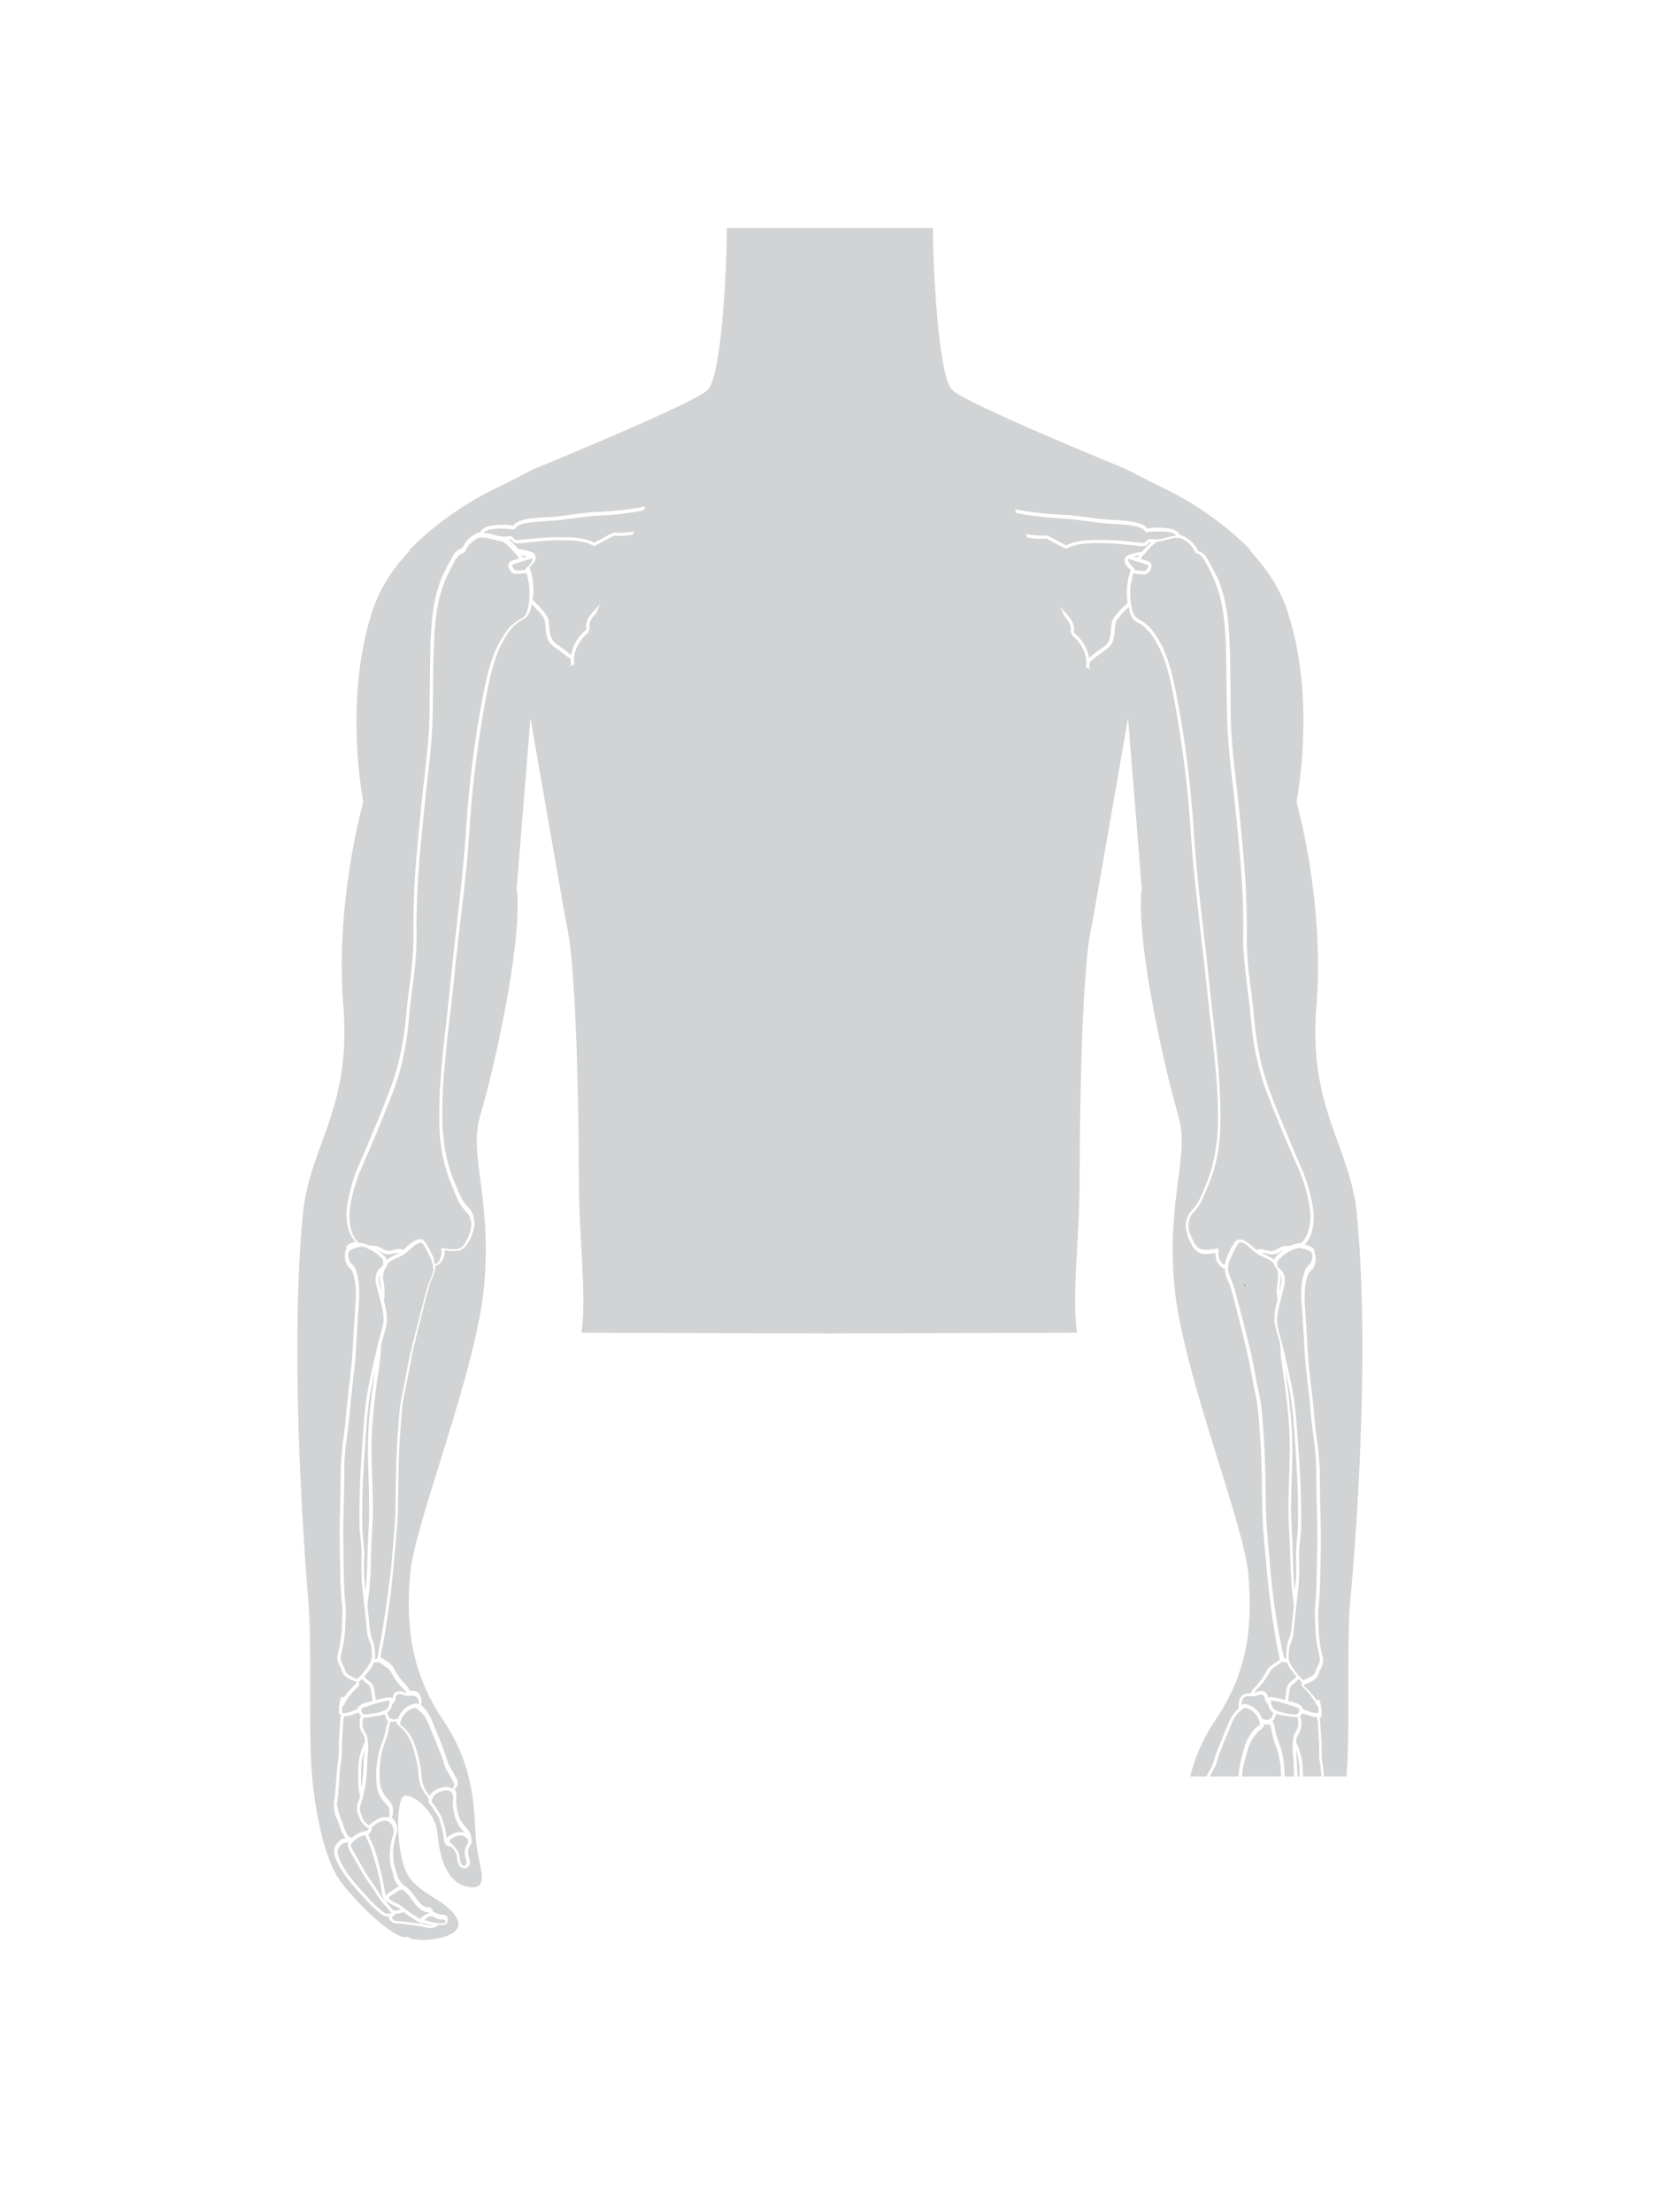 <?xml version="1.0" encoding="utf-8"?>
<!-- Generator: Adobe Illustrator 20.0.0, SVG Export Plug-In . SVG Version: 6.00 Build 0)  -->
<svg version="1.1" id="Layer_1" xmlns="http://www.w3.org/2000/svg" xmlns:xlink="http://www.w3.org/1999/xlink" x="0px" y="0px"
	 viewBox="0 0 648 864" style="enable-background:new 0 0 648 864;" xml:space="preserve">
<style type="text/css">
	.st0{fill:#FFFFFF;}
	.st1{fill:#D1D3D4;}
	.st2{fill:none;stroke:#000000;stroke-width:0.25;stroke-miterlimit:10;}
</style>
<rect class="st0" width="648" height="864"/>
<path class="st1" d="M530,474.2c-2.6-26.8-19.1-41-15.8-81.5c3.3-40.5-7.8-79.5-7.8-79.5s8-39.4-3.5-74.4c-3-9.2-8.4-17-14.6-23.7
	l0.1-0.3c-15.8-16.4-35.7-25-35.7-25l-13.1-6.7c0,0-62.3-25.4-67.7-30.8c-5.4-5.4-7.5-47.9-7.5-63.2h-38.8H325h-1.7h-0.6h-38.8
	c0,15.3-2,57.8-7.5,63.2c-5.4,5.4-67.7,30.8-67.7,30.8l-13.1,6.7c0,0-19.9,8.6-35.7,25l0.1,0.3c-6.3,6.6-11.6,14.5-14.6,23.7
	c-11.4,34.9-3.5,74.4-3.5,74.4s-11.1,39-7.8,79.5s-13.2,54.7-15.8,81.5c-4.6,47.8-0.9,114.3,2.2,152.1c1.4,16.9-0.1,48.9,1.3,66.5
	c1,12.2,4.4,33,11.3,42.1c6.7,9,21.8,23.4,26,21.5c3.4,2.9,23,0.9,19.6-6.6s-14.5-9.5-19.3-17.3c-4.8-7.7-5.1-30.9-1.2-31.2
	c3.9-0.3,12,6.6,12.7,14.9c0.7,8.3,3.4,20.5,13.5,20.9c7.1,0.3,2.2-9.2,1.5-18.5c-0.7-9.1,0.2-27.6-12.7-46.6
	c-12.8-19-14.7-37.1-13-57.2c1.7-20.2,26.2-79.7,29-113.7s-6.3-50-1.6-65.5c4.7-15.6,16.2-65.1,14.4-87.3l-0.2-1l5.4-67
	c-0.1,0,14.1,81,14.1,81c3.6,13.7,4.8,69.4,4.8,98.9c0,24.1,3.2,45.7,1,60.3l96.7,0.3l0,0h0.1h0.1l0,0l96.7-0.3
	c-2.2-14.6,1-36.2,1-60.3c0-29.6,1.1-85.3,4.8-98.9c0,0,14.2-81,14.1-81l5.4,67l-0.2,1c-1.8,22.1,9.8,71.7,14.4,87.3
	c4.7,15.6-4.4,31.6-1.6,65.5c2.8,34,27.3,93.5,29,113.7s-0.1,38.3-13,57.2c-12.8,19-11.9,37.5-12.7,46.6c-0.8,9.3-5.6,18.8,1.5,18.5
	c10.1-0.4,12.9-12.6,13.5-20.9c0.7-8.3,8.7-15.2,12.7-14.9c3.9,0.3,3.6,23.5-1.2,31.2c-4.8,7.7-15.9,9.8-19.3,17.3
	s16.2,9.5,19.6,6.6c4.2,1.9,19.2-12.5,26-21.5c6.8-9.1,10.3-29.9,11.3-42.1c1.4-17.6,0-49.6,1.3-66.5
	C530.9,588.4,534.6,521.9,530,474.2z"/>
<path class="st0" d="M513.2,487.9c-0.2-0.2-0.3-0.4-0.5-0.5c-0.5-0.4-1.2-0.7-1.7-0.9c-0.3-0.1-0.6-0.2-0.9-0.3
	c-0.1,0-0.3-0.1-0.5-0.1c0.3-0.3,0.6-0.6,0.8-0.9c0.2-0.3,0.4-0.6,0.6-0.9c0.1-0.2,0.2-0.3,0.3-0.5c0.3-0.5,0.5-1,0.7-1.5
	c0.3-0.7,0.4-1.4,0.6-2c0.5-2.1,0.6-4.2,0.5-6.3c-0.1-0.9-0.2-1.8-0.3-2.6c-0.1-0.7-0.3-1.4-0.4-2c-0.9-4.8-2.4-9.4-4.3-13.8
	c-1.1-2.4-2.1-4.8-3.1-7.2c-1-2.4-2-4.8-3-7.2c-1-2.4-2-4.8-3-7.2c-1-2.4-1.9-4.8-2.8-7.3c-1.3-3.4-2.4-6.9-3.3-10.4
	c-0.3-1.2-0.6-2.4-0.8-3.6c-0.5-2.4-0.9-4.8-1.3-7.2c-0.2-1.2-0.3-2.4-0.5-3.6c-0.1-1.2-0.3-2.4-0.4-3.6c-0.1-1.1-0.2-2.2-0.3-3.2
	c-0.2-2.2-0.5-4.3-0.7-6.4c-0.4-3.2-0.8-6.4-1.2-9.5c-0.1-1.1-0.2-2.1-0.3-3.2c-0.1-1.1-0.2-2.1-0.2-3.2c-0.2-2.4-0.2-4.9-0.2-7.3
	c0-1.9,0-3.7,0-5.6s-0.1-3.7-0.1-5.6c-0.1-3.7-0.3-7.4-0.5-11.1c-0.3-4.5-0.7-9-1.1-13.5s-0.9-9-1.3-13.4c-0.7-7-1.6-14-2.3-21
	c-0.2-2.3-0.4-4.7-0.6-7c-0.1-1-0.1-1.9-0.2-2.9c-0.1-2.5-0.2-5.1-0.2-7.6c-0.1-7.6-0.1-15.2-0.3-22.9c-0.1-2.4-0.2-4.8-0.3-7.2
	c-0.1-2-0.3-4-0.5-6c-0.5-4-1.2-8-2.5-11.8c-0.3-1-0.7-1.9-1-2.9s-0.8-1.9-1.3-2.8c-0.9-1.8-1.9-3.7-2.9-5.4c-0.6-1-1-1.7-1.6-2.3
	s-1.3-0.9-2.3-1.3c-0.3-0.7-0.6-1.3-1.1-1.9c-0.4-0.6-0.9-1.2-1.4-1.7c-1.1-1-2.3-1.8-3.7-2.4c-0.3-0.1-0.6-0.2-0.9-0.3
	c-0.4-0.7-1-1.3-1.7-1.7c-0.2-0.1-0.4-0.2-0.7-0.3c-0.7-0.3-1.4-0.4-2.1-0.5c-0.9-0.1-1.9-0.2-2.8-0.3c-1,0-2,0-2.9,0
	c-0.4,0-0.9,0.1-1.3,0.1c-0.4,0.1-0.9,0.1-1.3,0.2c-0.1-0.2-0.3-0.4-0.4-0.5c-0.5-0.5-1.1-0.9-1.7-1.1c-0.7-0.3-1.5-0.5-2.2-0.7
	c-0.2-0.1-0.5-0.1-0.7-0.2c-1.2-0.2-2.4-0.3-3.5-0.5c-3.5-0.3-7-0.4-10.4-0.8c-4.8-0.6-9.7-1.4-14.6-1.6c-1.2-0.1-2.4-0.1-3.6-0.2
	c-1.8-0.1-3.6-0.3-5.3-0.5c-1.8-0.2-3.5-0.4-5.3-0.7c-1.3-0.2-2.7-0.5-4-0.7c0.2,0.5,0.5,1,0.7,1.5c1,0.2,2,0.4,3.1,0.6
	c4.7,0.7,9.5,1.2,14.3,1.5c4.8,0.2,9.6,1,14.5,1.6c4.7,0.6,9.3,0.5,13.9,1.3c0.9,0.2,1.9,0.4,2.6,0.7c0.8,0.4,1.4,0.8,1.8,1.5
	c0.1,0.2,0.4,0.4,0.7,0.3c0.9-0.2,1.9-0.3,2.9-0.3c1.8-0.1,3.7-0.1,5.5,0.2c0.9,0.1,1.7,0.3,2.3,0.7l0.1,0.1
	c0.3,0.2,0.6,0.4,0.8,0.6c-0.1,0-0.2,0-0.2,0c-1.6,0.1-3.1,0.6-4.6,1c-1,0.3-2,0.5-2.9,0.5c-0.1,0-0.1,0-0.2,0l0,0h-0.2
	c-0.2,0-0.5,0-0.9-0.1c-0.4,0-0.8-0.1-1.2-0.1c-0.2,0-0.4,0.1-0.6,0.1h-0.1c-0.1,0-0.2,0.1-0.3,0.1c-0.1,0-0.2,0.1-0.2,0.2
	c0,0-0.1,0-0.1,0.1c-0.1,0.1-0.1,0.1-0.2,0.2c-0.3,0.3-0.4,0.5-0.5,0.6s-0.3,0.2-0.6,0.2c-0.2,0-0.5,0-0.8,0
	c-1.3-0.1-2.5-0.2-3.8-0.4c-3.8-0.4-7.5-0.7-11.4-0.7c-1.5,0-3.1,0-4.7,0.1c-0.3,0-0.6,0-1,0c-0.7,0-1.5,0.1-2.3,0.2
	c-0.6,0.1-1.2,0.2-1.8,0.3c-0.1,0-0.3,0-0.4,0.1c-0.2,0-0.3,0.1-0.5,0.1c-0.3,0.1-0.5,0.1-0.8,0.2c-0.8,0.2-1.6,0.5-2.4,0.9l0,0
	c-0.2,0.1-0.4,0.1-0.5,0.2c-0.4-0.2-0.7-0.4-1.1-0.6c-1.4-0.8-2.9-1.6-4.4-2.3c-0.6-0.3-1.2-0.6-1.8-0.9l-0.4-0.1h-0.2
	c-1.9,0.1-3.7,0.1-5.6-0.2c-0.1,0-0.2,0-0.3,0c-0.6-0.1-1.3-0.2-1.9-0.3c0.2,0.5,0.4,0.9,0.7,1.4c0.3,0,0.7,0.1,1,0.1
	c0.5,0.1,1.1,0.2,1.6,0.2c0.1,0,0.1,0,0.2,0c0.6,0.1,1.2,0.1,1.9,0.1c0.2,0,0.4,0,0.6,0c0.7,0,1.3,0,2-0.1c0.7,0.4,1.5,0.8,2.2,1.2
	c0.5,0.3,1,0.5,1.5,0.8c0.2,0.1,0.5,0.3,0.7,0.4c0.4,0.2,0.8,0.4,1.2,0.6c0.6,0.3,1.2,0.6,1.8,0.9l0,0c0.1,0.1,0.2,0.1,0.3,0.1
	c0.1,0,0.2,0,0.3-0.1c1.8-1,3.9-1.5,6.2-1.8c0.7-0.1,1.5-0.2,2.3-0.2c0.5,0,1,0,1.4-0.1c1.4,0,2.8-0.1,4.1,0c1.1,0,2.3,0.1,3.4,0.1
	c0.3,0,0.7,0,1,0.1c0.8,0.1,1.7,0.1,2.5,0.2c0.3,0,0.6,0,0.9,0.1c2.4,0.2,4.7,0.4,7.1,0.7c0.3,0,0.6,0.1,1,0l0,0
	c0.2,0,0.4,0,0.6-0.1c0,0,0,0,0.1,0s0.2-0.1,0.3-0.1c0.1,0,0.1-0.1,0.2-0.1l0.1-0.1l0,0c0.1-0.1,0.2-0.2,0.3-0.3l0.1-0.1
	c0-0.1,0.1-0.1,0.1-0.2c0.1-0.1,0.2-0.3,0.3-0.3l0,0l0.1-0.1c0.1,0,0.2,0,0.3-0.1c0.2,0,0.4,0,0.6,0c-0.1,0.1-0.1,0.1-0.2,0.2
	c-1.3,1.1-2.4,2.3-3.4,3.5l0,0c-1.5,0.2-3.1,0.5-4.6,1c-0.3,0.1-0.6,0.2-1,0.4s-0.7,0.5-1,1v0.1c-0.2,0.4-0.3,0.8-0.2,1.1
	c0,0.4,0.1,0.8,0.3,1.2c0.3,0.7,0.8,1.2,1.3,1.6c0.2,0.2,0.5,0.5,0.8,0.8l0,0c-0.2,0.4-0.3,0.8-0.4,1.3c-0.1,0.4-0.3,0.8-0.4,1.2
	l0,0l0,0l0,0c-0.2,0.8-0.4,1.6-0.5,2.4v0.1c0,0.1,0,0.1,0,0.2c-0.1,0.7-0.2,1.4-0.2,2.1c0,0.2,0,0.3,0,0.5c0,0.8,0,1.7,0,2.5
	c0,0.3,0,0.5,0.1,0.8c0,0.5,0.1,1,0.2,1.6c-1.5,1.4-3,2.8-4.3,4.4c-0.7,0.9-1.3,1.6-1.6,2.4c-0.4,0.8-0.5,1.7-0.6,2.8
	c-0.2,2-0.2,3.9-1,5.5c-0.6,1.3-2,2.2-3.4,3.2c-1.5,1-2.9,2.2-4.2,3.3c-0.1-0.8-0.3-1.7-0.6-2.5c-1.1-2.9-3-5.6-5.4-7.5
	c0.9-3.5-1.9-6.4-4.1-8.6c-0.3-0.3-0.6-0.7-0.9-1c-0.1-0.1-0.2-0.2-0.3-0.3c0.5,1.1,1,2.3,1.5,3.4c1.7,1.8,3.1,3.9,2.6,6.1
	c0.2,0.5,0.4,1,0.6,1.6c2.2,1.7,3.9,4.1,4.8,6.7c0.4,1.1,0.6,2.1,0.7,3.1c0.1,0.6,0,1.3-0.1,1.9c0,0.2-0.1,0.5-0.1,0.7
	c0.8,0.3,1.6,0.6,2.3,0.9c-0.3-0.2-0.7-0.5-1-0.7c0.2-0.7,0.2-1.5,0.2-2.2c1.5-1.4,3.2-2.6,4.9-3.8c1.4-1,3-2,3.9-3.7
	c0.9-2,1-4,1.1-6c0.1-0.8,0.2-1.4,0.3-1.9c0.1-0.2,0.1-0.3,0.2-0.5c0.2-0.5,0.6-1.1,1.2-1.7c0.1-0.1,0.1-0.2,0.2-0.3
	c0.2-0.3,0.5-0.5,0.7-0.8c0.9-1,1.9-2,2.8-2.9c0.1,0.4,0.2,0.8,0.2,1.2c0.3,1.2,0.7,2.4,1.3,3.3c0.2,0.3,0.5,0.6,0.7,0.8
	c1,0.8,2.3,1.3,3.1,1.9c0.3,0.2,0.6,0.5,0.9,0.8c0.6,0.5,1.1,1.1,1.6,1.6c0.3,0.3,0.5,0.6,0.8,0.9c0.4,0.6,0.8,1.2,1.2,1.8
	c0.4,0.6,0.8,1.2,1.1,1.8c0.3,0.6,0.7,1.3,1,1.9c0.3,0.6,0.6,1.3,0.9,1.9c2.3,5.3,3.5,10.9,4.6,16.6c2.2,11.5,3.9,23.1,5.2,34.7
	c0.4,3.9,0.8,7.8,1.1,11.7c0.2,2.2,0.3,4.4,0.5,6.7v0.4c0.5,7.5,1.2,14.9,2,22.4c1.3,12.5,2.9,24.9,4.2,37.4
	c0.2,1.6,0.3,3.2,0.5,4.8c0.3,3.2,0.7,6.4,1.1,9.6c0.7,6.4,1.5,12.8,2,19.3c0.1,1.6,0.3,3.2,0.4,4.8c0.4,5.5,0.5,11,0.4,16.5
	c-0.1,3-0.3,5.9-0.8,8.8c-0.2,1-0.3,1.9-0.5,2.9c-0.4,1.9-0.9,3.8-1.4,5.7c-0.6,1.9-1.2,3.7-2,5.6c-0.2,0.4-0.4,0.8-0.5,1.2
	c-0.3,0.8-0.6,1.6-1,2.4c-0.6,1.4-1.2,2.7-2,3.9c-0.3,0.5-0.7,1-1.1,1.5c-0.1,0.1-0.2,0.2-0.3,0.3c-0.5,0.5-1,1-1.5,1.7
	c-0.2,0.3-0.4,0.5-0.5,0.9c-0.1,0.1-0.1,0.3-0.2,0.5c-0.4,0.9-0.6,1.9-0.7,2.9c0,0.2,0,0.3,0,0.5s0,0.4,0,0.7
	c0.1,1.2,0.4,2.3,0.7,3.4c0.1,0.4,0.3,0.7,0.4,1.1c0.4,0.8,0.9,2,1.6,3.1c0.2,0.3,0.4,0.5,0.6,0.8c0.4,0.5,0.9,0.9,1.4,1.3
	c0.3,0.2,0.5,0.3,0.8,0.4s0.6,0.2,0.9,0.2c0.9,0.2,1.8,0.2,2.6,0.1h0.3c0.1,0,0.3,0,0.6-0.1c0.3,0,0.7-0.1,1.1-0.1
	c0.1,0,0.2,0,0.3-0.1c0.1,0,0.2,0,0.3-0.1c0,0.1,0,0.2,0,0.3c0,0.2,0,0.4,0,0.6c0,0.3,0.1,0.7,0.1,1c0.2,0.9,0.5,1.7,1,2.4
	c0.1,0.1,0.2,0.3,0.3,0.4c0.6,0.7,1.4,1.3,2.3,1.6c0,0.1,0,0.3,0,0.4c0,0.3,0.1,0.7,0.1,1c0.1,0.3,0.2,0.6,0.2,0.9
	c0.3,1.1,0.7,2.1,1.2,3.1c0.1,0.3,0.3,0.7,0.4,1c0.2,0.5,0.4,1,0.5,1.6c0.7,2.5,1.4,5,2,7.5c0.8,2.9,1.5,5.8,2.2,8.7
	c0.7,2.9,1.4,5.8,2.1,8.7c1,4.2,1.7,8.5,2.5,12.8c0.3,1.4,0.6,2.8,0.9,4.3c0.1,0.6,0.2,1.1,0.3,1.7c0.7,4,0.9,8.4,1.2,12.5l0.1,1.8
	c0,0.3,0.1,0.6,0.1,0.9c0.3,4,0.4,8,0.5,12c0.1,2,0.1,4,0.1,6s0,4,0.1,6c0,2.9,0.2,5.8,0.3,8.8c0.1,1.5,0.2,3,0.3,4.5
	c0.1,1.5,0.3,3,0.4,4.5c0.3,3,0.6,6,0.8,8.9c0.2,2.2,0.4,4.5,0.7,6.7c0.2,2.2,0.5,4.5,0.8,6.7c0.9,7.3,2.1,14.5,3.6,21.6
	c-0.7,0.6-1.6,1.1-2.5,1.7c-1,0.7-2,1.4-2.6,2.6c-1.2,2.3-2.7,4.5-4.5,6.3c-0.4,0.4-0.8,0.8-1.1,1.2c-0.3,0.4-0.5,0.9-0.6,1.4
	c-0.4,0-0.9,0-1.4,0c-0.4,0-0.9,0.1-1.3,0.3c-1,0.5-1.6,1.5-1.9,2.5c-0.2,1-0.2,1.9-0.1,2.8l0,0c0,0.1,0,0.1,0,0.2
	c-0.2,0.2-0.4,0.3-0.5,0.4c-0.8,0.7-1.5,1.6-2.1,2.5c-1.3,2-2,4.4-2.9,6.4c-1.4,3.3-2.7,6.6-3.9,9.9c-0.5,1.4-0.7,2.7-1.3,3.8
	c-0.9,1.6-1.8,3.1-2.6,4.7c-0.3,0.5-0.6,1.1-0.8,1.8c-0.1,0.3-0.1,0.6-0.1,0.9c0,0.6,0.3,1.1,0.6,1.6c0.2,0.3,0.5,0.5,0.7,0.7
	c-0.1,0.1-0.2,0.3-0.3,0.4c-0.5,0.8-0.5,1.6-0.5,2.3c0,0.3,0.1,0.6,0.1,0.9v0.4c0.1,3.7-0.8,7.5-3.2,10.3c-0.4,0.4-1,1.1-1.6,1.9
	c-0.5,0.8-1.1,1.6-1,2.6v0.1c-0.2,0.4-0.3,0.8-0.2,1.3l0.1,0.5c0.2,0.6,0.5,1.1,0.7,1.6c0.3,0.5,0.5,0.9,0.6,1.3
	c0,0.2,0.1,0.4,0.1,0.6c0.1,1.1-0.3,2.1-0.7,3.5c-0.1,0.3-0.1,0.6-0.1,0.9c0.1,0.8,0.5,1.6,1.2,2c0.4,0.2,0.8,0.3,1.2,0.3
	c0.5,0,1-0.3,1.3-0.6s0.6-0.7,0.8-1.1c0.4-0.8,0.5-1.6,0.6-2.3s0.1-1.3,0.4-1.9c0.4-1,1.1-1.8,1.9-2.6c0.1,0,0.2,0,0.3,0
	c0.4,0,0.8-0.1,1.2-0.3c0.6-0.4,0.9-1,1.1-1.5c0.2-0.6,0.2-1.2,0.3-1.6c0.2-2.3,0.8-4.4,1.5-6.5c0.3-0.8,0.4-1.4,0.7-2
	c0.6-0.9,1.2-1.8,1.8-2.8c0.2-0.4,0.6-0.8,0.9-1.2c0.4-0.4,0.8-1,1-1.7c0.1-0.3,0.1-0.5,0.1-0.8c0-0.2,0-0.4-0.1-0.6
	c0.2,0,0.3-0.1,0.4-0.3c0.8-1.1,1.6-2.3,2.3-3.6c0.7-1.4,1-2.7,1.1-4.1c0.1-1.3,0.2-2.7,0.4-4c0.5-2.8,1.2-5.5,2.1-8.3
	c0.5-1.7,1.3-3.2,2.3-4.7c0.5-0.7,1.1-1.4,1.7-2.1l0,0c0,0,0.2-0.2,0.4-0.3c0.3-0.2,0.7-0.5,1-0.8c0.2-0.1,0.3-0.3,0.4-0.4l0.2-0.2
	l0.1-0.1c0-0.1,0.1-0.1,0.1-0.4l0,0c0-0.2-0.1-0.4-0.1-0.6c0.5,0.1,1,0.2,1.5,0.2c0.3,0,0.6-0.1,0.9-0.2c0.5,1.4,0.8,3,1.1,4.5
	c0.5,2.3,1.5,4.4,2.1,6.5c0.6,2.3,1,4.7,1.1,7c0.1,1.4,0.1,2.8,0,4.2c-0.1,1.8-0.2,3.4-1,4.9c-0.7,1.5-1.7,2.9-2.9,4.1
	c-1.2,1.2-1.4,2.8-1.3,4.3c0,0.7,0.2,1.5,0.4,2.2c-0.5,0.3-0.8,0.8-1.1,1.2c-0.7,1.1-1.1,2.4-1,3.6c0,0.3,0.1,0.7,0.2,1
	c0.7,2.3,1.2,4.5,1.4,6.7c0.2,2.4-0.1,4.7-0.8,7.1c-0.6,1.8-0.7,3.3-1.6,4.7c-0.3,0.5-0.9,1-1.3,1.8c-0.7,0.2-1.3,0.7-1.7,1.1
	c-2.2,1.8-3.3,4.4-5.1,6.1c-0.9,0.9-1.9,1.5-2.9,1.6c-0.1,0-0.3-0.1-0.4-0.1c-0.2,0-0.4,0.1-0.6,0.2l-0.3,0.2
	c-0.4,0.3-0.7,0.8-0.8,1.3c-0.4,0.1-0.7,0.3-0.9,0.5c-0.7,0.4-1.4,0.6-2.1,0.8h-0.3h-0.5c-0.3,0-0.6,0-0.9,0.1s-0.7,0.3-0.9,0.7
	c-0.2,0.4-0.2,0.7-0.2,1.1v0.1l0,0l0,0c0,0.7,0.4,1.3,0.8,1.8c0.2,0.2,0.3,0.2,0.4,0.2c0.3,0.1,0.5,0,0.7,0h0.3c0.4,0,0.7,0,1.1,0
	h0.5c0.2,0.4,0.6,0.6,0.9,0.8c0.4,0.1,0.8,0.2,1.1,0.3c0.5,0.1,1,0.1,1.4,0.1c1.5-0.1,2.8-0.6,4.1-0.8c2.6-0.4,5.2-0.7,7.8-1h0.7
	c0.5,0,1.1-0.1,1.7-0.4c0.3-0.2,0.6-0.4,0.9-0.7s0.6-0.7,0.6-1.2l0,0v-0.4v-0.1c0.3,0,0.6,0.1,0.9,0.1c0.2,0,0.4,0,0.6-0.1
	c0.7-0.2,1.2-0.5,1.6-0.9c3.3-2.5,6.1-5.7,8.8-8.7c3.3-3.7,6.5-7.4,8.5-12c0.5-1.2,1.1-2.6,1-4.1c0-0.3-0.1-0.6-0.1-0.9
	c-0.5-1.7-1.8-2.7-3-3.6c-0.2-0.1-0.3-0.1-0.5-0.1h-0.2h-0.2c-0.2,0-0.4-0.1-0.6-0.1c0.3-0.3,0.5-0.6,0.7-0.9
	c0.2-0.4,0.4-0.8,0.6-1.1c0.6-0.8,0.9-1.8,1.1-2.6c0.7-2.5,2.3-4.7,2.3-7.8c0-0.4,0-0.8,0-1.1c-0.1-1.3-0.3-2.6-0.5-3.8
	c-0.1-0.5-0.1-1-0.1-1.5l-0.2-2.5c-0.3-3.1-0.3-6.3-0.9-9.5c-0.1-0.5-0.1-1.1-0.2-1.6c-0.1-2,0-4.1-0.1-6.3c-0.2-2.5-0.3-5-0.5-7.5
	v-0.1c0-0.6-0.1-1.4-0.3-2c0.2-0.1,0.3-0.1,0.5-0.2c0.2-0.1,0.3-0.3,0.3-0.6c0-0.6,0-1.3,0-1.9c-0.1-1.3-0.3-2.6-0.7-3.8
	c-0.1-0.3-0.4-0.5-0.7-0.5c-0.2,0-0.4,0.2-0.5,0.4c-1.1-1.8-2.5-3.4-4-4.8c-0.2-0.2-0.5-0.4-0.6-0.7c-0.2-0.2-0.2-0.4-0.3-0.5
	c0-0.1,0.1-0.3,0.1-0.4h0.1c0.4-0.1,0.7-0.3,1.2-0.4c0.4-0.2,0.8-0.3,1.2-0.5c0.8-0.4,1.6-0.9,2.1-1.5c0.2-0.2,0.4-0.4,0.5-0.7
	c0.1-0.2,0.2-0.4,0.3-0.6c0.1-0.2,0.2-0.4,0.2-0.6c0.1-0.2,0.1-0.4,0.2-0.6c0.1-0.2,0.1-0.4,0.2-0.5c0.1-0.1,0.1-0.2,0.2-0.3
	c0.3-0.6,0.7-1.3,0.9-2.1c0-0.1,0.1-0.3,0.1-0.4c0-0.2,0-0.4,0.1-0.7c0-0.2,0-0.4,0-0.7c0-0.4-0.1-0.9-0.2-1.3
	c-0.2-0.9-0.4-1.7-0.6-2.5c-0.1-0.4-0.2-0.8-0.2-1.1c-0.2-1-0.3-1.9-0.4-2.9c-0.1-1-0.2-1.9-0.3-2.9V637c0-0.8-0.1-1.6-0.1-2.3
	c0-0.8-0.1-1.5-0.1-2.3c-0.1-1.5,0-3,0.1-4.6c0.2-1.5,0.3-2.9,0.4-4.4c0.3-4.4,0.3-8.9,0.4-13.3c0-1.5,0.1-3,0.1-4.5c0-3,0-6,0-9
	c0-1.5-0.1-3-0.1-4.5c-0.1-3-0.2-6-0.2-9s-0.1-6-0.1-9c0-0.5,0-1.1-0.1-1.6c0-0.5,0-1.1-0.1-1.6c-0.1-1.2-0.2-2.4-0.3-3.6
	c-0.1-1.2-0.3-2.4-0.4-3.5c-0.2-1.8-0.4-3.5-0.7-5.3c-0.1-0.6-0.1-1.2-0.2-1.7c-0.2-2.2-0.4-4.3-0.6-6.5c-0.2-2.2-0.4-4.3-0.7-6.5
	c-0.1-0.5-0.1-1.1-0.2-1.6c-0.4-3.8-0.9-7.6-1.2-11.4l-0.1-1.7c-0.1-1.1-0.1-2.3-0.2-3.4c-0.1-2.3-0.3-4.6-0.4-6.9
	c-0.1-1.3-0.2-2.6-0.3-4c0-0.7-0.1-1.3-0.1-2c0-0.5-0.1-1-0.1-1.5s-0.1-1-0.1-1.5c-0.1-0.8-0.1-1.6-0.1-2.4c0-1.6,0-3.2,0.2-4.8
	c0.1-0.8,0.2-1.6,0.4-2.4c0.1-0.5,0.2-1,0.4-1.4c0.1-0.5,0.3-0.9,0.5-1.3c0.1-0.2,0.1-0.3,0.2-0.4s0.2-0.3,0.3-0.4
	c0.1-0.1,0.3-0.3,0.4-0.4c0.1-0.2,0.3-0.3,0.5-0.5c0.3-0.3,0.5-0.7,0.7-1c0.5-1.1,0.7-2.2,0.7-3.3v-0.4c0-0.6-0.2-1.2-0.5-1.8
	C513.3,488.1,513.2,488,513.2,487.9z M444.9,216.8c-0.2,0.3-0.5,0.7-0.7,1c-0.1,0-0.2-0.1-0.3-0.1c-0.4-0.1-0.8-0.3-1.2-0.4
	C443.4,217.2,444.2,217,444.9,216.8z M441.3,220.2c-0.2-0.2-0.3-0.4-0.4-0.6c-0.1-0.2-0.2-0.4-0.2-0.7c0-0.2,0-0.4,0.1-0.5l0.1-0.1
	c0.9,0.3,1.7,0.5,2.6,0.8c0.4,0.1,0.9,0.3,1.3,0.4c0.8,0.3,1.7,0.5,2.5,0.8c0.6,0.2,1,0.4,1.1,0.6l0.1,0.3c0,0.2-0.1,0.5-0.3,0.8
	c-0.2,0.3-0.5,0.7-0.8,0.9c0,0-0.3,0.1-0.6,0.1c-0.5,0-1.2,0-1.9-0.1c-0.7-0.1-1.2-0.1-1.6-0.1h-0.1c0,0,0,0,0-0.1l0,0
	c0.1-0.1,0.1-0.2,0.1-0.3s-0.1-0.2-0.2-0.3c-0.2-0.3-0.5-0.5-0.7-0.7c-0.1-0.1-0.3-0.3-0.4-0.4C441.7,220.6,441.5,220.4,441.3,220.2
	z M478.9,492c-0.2,0.7-0.4,1.3-0.5,2c-0.5-0.2-1-0.5-1.4-1c-0.7-0.8-1.1-2-1.1-3.1c0-0.5,0-1.1,0.1-1.5c0-0.1,0-0.2,0-0.3
	c0-0.1,0-0.1-0.1-0.2l0,0c0-0.1-0.1-0.1-0.2-0.2c-0.1,0-0.2-0.1-0.2-0.1c-0.1,0-0.2,0-0.3,0c-0.1,0-0.2,0-0.2,0.1l0,0l0,0
	c-0.1,0-0.3,0.1-0.5,0.1c-0.8,0.1-2.1,0.2-2.3,0.3h-0.3c-1,0.1-2.1,0-3-0.3c-0.7-0.2-1.4-0.9-2.1-1.9c-0.6-1-1.2-2.1-1.5-2.9
	c-0.6-1.3-1-2.6-1.1-4c0-0.2,0-0.4,0-0.6c0-1.2,0.3-2.2,0.8-3.3c0.4-0.9,1.3-1.6,2.1-2.6c2.4-2.9,3.4-6.2,4.8-9.4
	c3.2-7.5,4.6-15.3,4.8-23.4c0.1-5.5-0.1-11.1-0.4-16.6c-0.8-12.9-2.6-25.8-3.9-38.5c-2-20-4.9-39.9-6.1-59.8v-0.4
	c-1.2-17.9-3.4-35.6-6.8-53.2c-1.1-5.7-2.4-11.4-4.7-16.9c-1.2-2.7-2.6-5.3-4.4-7.7c-1-1.4-2.2-2.5-3.5-3.5
	c-1.1-0.8-2.3-1.2-3.1-1.9c-0.7-0.6-1.3-1.9-1.7-3.4c-0.2-0.8-0.3-1.6-0.4-2.3s-0.2-1.4-0.2-1.9c0-0.1,0-0.3,0-0.4v-0.4
	c-0.1-0.8-0.1-1.6,0-2.4c0-0.2,0-0.4,0-0.6l0,0c0-0.6,0.1-1.2,0.2-1.8c0-0.1,0-0.2,0.1-0.3c0-0.1,0-0.2,0.1-0.3
	c0.1-0.6,0.3-1.3,0.4-1.9c0-0.2,0.1-0.3,0.1-0.5c0.1-0.3,0.2-0.7,0.3-1c0.2,0,0.3,0,0.5,0c0.1,0,0.3,0,0.6,0.1
	c0.3,0,0.6,0.1,0.9,0.1s0.7,0.1,1.1,0.1s0.7,0,1,0c0.1,0,0.3,0,0.4,0c0.4,0,0.7-0.1,1-0.4c0.2-0.2,0.4-0.4,0.6-0.6
	c0.2-0.2,0.4-0.4,0.5-0.7c0.1-0.1,0.1-0.2,0.2-0.4c0.2-0.3,0.3-0.7,0.3-1.1c0-0.1,0-0.2,0-0.2c0-0.1,0-0.3-0.1-0.4
	c0-0.1-0.1-0.3-0.2-0.4c-0.1-0.2-0.3-0.4-0.4-0.5c-0.3-0.3-0.7-0.4-1-0.5c-0.2-0.1-0.3-0.1-0.5-0.2c-0.7-0.2-1.4-0.4-2.1-0.6
	c0.3-0.4,0.5-0.7,0.8-1.1c0.2-0.3,0.4-0.5,0.7-0.8l0,0c0.2-0.2,0.4-0.4,0.6-0.7c0.2-0.2,0.3-0.4,0.5-0.6l0.1-0.1
	c0.3-0.4,0.7-0.7,1-1.1l0.1-0.1c0.1-0.1,0.1-0.1,0.2-0.2c0.3-0.3,0.6-0.6,0.9-0.8l0.1-0.1c0.1-0.1,0.2-0.2,0.3-0.3
	c0.2-0.1,0.3-0.2,0.5-0.4c0.2-0.1,0.4-0.3,0.6-0.4c0.4,0,0.9-0.1,1.3-0.2c0.6-0.1,1.1-0.2,1.6-0.4c1.2-0.3,2.3-0.6,3.3-0.8
	c0.4-0.1,0.7-0.1,1.1-0.1s0.8,0,1.2,0c0.2,0,0.3,0,0.4-0.1c2.6,0.9,4.9,3,5.9,5.6c0.1,0.2,0.2,0.3,0.4,0.4c1.1,0.3,1.6,0.7,2.1,1.1
	c0.4,0.4,0.8,1.1,1.4,2c1,1.8,2,3.5,2.8,5.4c3.5,7.2,4.7,15,5.2,23c0.2,2.4,0.3,4.8,0.3,7.2c0.3,10.1,0.1,20.3,0.6,30.5
	c0,1,0.1,1.9,0.2,2.9c0.6,9.4,1.9,18.7,2.9,28.1c0.9,8.9,1.8,17.9,2.4,26.8c0.5,7.4,0.7,14.8,0.6,22.2c-0.1,2.5,0,5,0.2,7.4
	c0.6,8.6,2.1,16.9,2.8,25.5c0.8,9.8,2.8,19.7,6.3,28.8c3.7,9.7,7.7,19.4,12,28.9c2.2,5,3.8,10.2,4.6,15.5c0.1,0.8,0.2,1.7,0.3,2.5
	c0.1,2,0,4-0.5,5.9c-0.3,1.2-0.7,2.6-1.4,3.7c-0.5,0.9-1.2,1.7-2,2.2c-0.2,0-0.5,0-0.7,0h-0.1c-0.6,0-1.1,0.2-1.7,0.4
	c-0.3,0.1-0.5,0.2-0.8,0.3c-0.3,0.1-0.5,0.2-0.7,0.3c-0.5,0-1.1,0-1.8,0l-0.5,0.1c-0.9,0.1-1.6,0.5-2.3,0.9
	c-0.7,0.4-1.3,0.7-1.9,0.9c-0.2,0-0.4,0.1-0.6,0.1c-0.7,0-1.4-0.1-2.2-0.3c-0.8-0.2-1.6-0.4-2.6-0.4c-0.4,0-0.8,0.1-1.2,0.3
	c-0.5-0.4-1.1-0.9-1.6-1.4c-0.4-0.4-0.9-0.8-1.4-1.2c-0.2-0.2-0.5-0.4-0.8-0.5c-0.3-0.2-0.6-0.4-0.9-0.5c-0.2-0.1-0.5-0.2-0.7-0.3
	c-0.3-0.1-0.5-0.2-0.8-0.2c-0.2,0-0.4,0-0.5,0c-0.7,0-1.4,0.4-1.8,1c-0.5,0.7-0.9,1.4-1.3,2.1s-0.8,1.5-1.1,2.2
	c-0.2,0.5-0.5,1-0.7,1.5C479.2,491.2,479.1,491.6,478.9,492z M501.2,488.3c-1.1,0.8-2.1,1.7-3,2.7c-0.3,0.4-0.4,0.7-0.5,1.1
	c-0.9-0.8-1.9-1.3-2.9-1.8c-0.7-0.3-1.5-0.7-2.1-1c0.2,0,0.4,0,0.7,0c0.4,0.1,0.7,0.2,1.2,0.2c0.4,0.1,0.8,0.2,1.2,0.3
	c0.4,0.1,0.9,0.1,1.4,0.1c0.3,0,0.5-0.1,0.8-0.1c0.6-0.2,1.2-0.4,1.7-0.7c0.2-0.1,0.3-0.2,0.5-0.3c0.2-0.1,0.3-0.2,0.5-0.2
	C500.8,488.4,501,488.3,501.2,488.3z M496.2,612.8c-0.5-6-1.1-11.9-1.5-17.9c-0.2-2.9-0.3-5.8-0.3-8.7c-0.1-8-0.2-16.1-0.7-24.1
	c-0.1-0.9-0.1-1.9-0.2-2.8c-0.4-4.7-0.5-9.7-1.6-14.4c-1.3-5.6-2.1-11.3-3.4-17c-1.4-5.8-2.9-11.6-4.4-17.4c-0.7-2.5-1.3-5-2-7.5
	c-0.7-2.4-1.9-4.3-2.3-6.5c0-0.3-0.1-0.6-0.1-0.9c0-0.1,0-0.1,0-0.2c0-0.5,0-0.9,0.1-1.3c0.1-0.9,0.4-1.8,0.9-2.8
	c0.9-1.9,1.8-3.9,3-5.6c0.3-0.4,0.5-0.5,0.8-0.5c0.4,0,0.9,0.1,1.4,0.4s1,0.6,1.4,0.9c0.8,0.7,1.6,1.5,2.5,2.2
	c0.4,0.3,0.7,0.6,1.1,0.9l0,0c1.1,0.7,2.3,1.2,3.4,1.7s2.1,1,2.9,1.8c0.1,0.1,0.3,0.3,0.4,0.5c0,0.1,0,0.2,0.1,0.3
	c0.1,0.3,0.2,0.7,0.4,1c0.1,0.1,0.2,0.2,0.3,0.3c0.1,0.1,0.2,0.2,0.3,0.3l0,0c0.2,0.5,0.3,1,0.4,1.5c0,0.2,0.1,0.5,0.1,0.7
	c0.1,1.8-0.3,3.5-0.5,5.5c-0.1,0.7-0.1,1.3,0,2c0.1,0.8,0.2,1.6,0.3,2.3c-0.2,0.8-0.4,1.7-0.6,2.5c-0.4,1.6-0.6,3.2-0.6,4.9
	c0,0.2,0,0.5,0,0.7c0,0.1,0,0.2,0,0.3c0,0.5,0.1,1,0.2,1.6c0.4,1.6,0.8,3.2,1.3,4.8c0.2,0.8,0.5,1.6,0.7,2.4c0,0.7,0,1.5,0.1,2.2
	c0.1,2.2,0.4,4.5,0.7,6.7c0.3,2.1,0.6,4.1,0.9,6.2c0.8,5.7,1.4,11.4,1.8,17c0.2,2.9,0.3,5.8,0.3,8.8c0,8.8-0.7,17.5-0.5,26.4
	c0.1,5.5,0.6,10.6,0.7,16c0,2.7,0.2,5.5,0.3,8.3c0.2,3.5,0.6,6.9,1.1,10.3c0,0.1,0,0.2,0,0.3c-0.3,2.5-0.5,5-0.8,7.5
	c-0.1,1.1-0.2,2.1-0.4,3.1c-0.1,0.5-0.2,1-0.3,1.4c-0.1,0.5-0.3,0.9-0.5,1.4c-0.2,0.4-0.3,0.7-0.4,1.1c-0.2,0.7-0.4,1.4-0.4,2.1
	c0,0.4-0.1,0.7-0.1,1.1c0,0.4-0.1,0.8-0.1,1.2s0,0.8,0,1.2v0.2c0,0.2,0,0.3,0.1,0.5c-0.3,0-0.6,0-0.9-0.1
	C498.9,636.3,497.2,624.6,496.2,612.8z M503,542.1c-0.1-0.7-0.2-1.4-0.3-2.1c-0.1-0.7-0.2-1.4-0.3-2.1c-0.2-1.2-0.3-2.4-0.5-3.6
	c0.5,2.4,1,4.8,1.5,7.1c0.2,1.1,0.4,2.2,0.6,3.3c0.4,2.2,0.6,4.5,0.9,6.8c0.2,1.4,0.3,2.9,0.4,4.3c0.4,4.3,0.6,8.7,0.9,12.9l0.1,2.1
	c0,0.4,0.1,0.7,0.1,1.1c0.1,2,0.2,3.9,0.3,5.9c0.3,5.9,0.4,11.8,0.3,17.7c0,1.9-0.2,3.7-0.4,5.5c-0.2,1.4-0.3,2.8-0.3,4.2
	c0,0.5-0.1,0.9-0.1,1.4c0,1.6,0.1,3.3,0.1,4.9c0,1.6,0,3.2-0.1,4.8c-0.1,1.1-0.2,2.1-0.3,3.2c-0.1,0.5-0.1,1.1-0.2,1.6
	c-0.2-1.6-0.3-3.2-0.4-4.8c-0.1-1.4-0.1-2.8-0.2-4.1c0-1.4-0.1-2.7-0.1-4.1c-0.1-4.8-0.4-9.3-0.6-14c0-0.7-0.1-1.3-0.1-2
	c-0.1-3.3,0-6.6,0.1-9.9c0-1.1,0.1-2.2,0.1-3.3c0.1-4.4,0.3-8.8,0.3-13.2c0-3-0.1-5.9-0.3-8.9C504.2,552,503.6,547.1,503,542.1z
	 M490.2,660.6c0.3-0.4,0.6-0.7,1-1.1c2-1.9,3.5-4.2,4.8-6.6c0.5-0.9,1.3-1.5,2.2-2.1c0.8-0.5,1.6-1.1,2.4-1.7l0,0c0.1,0,0.2,0,0.2,0
	c0.6,0.1,1.2,0.1,1.8,0.1l0,0l0,0c0.4,0.9,0.9,1.8,1.4,2.6l0,0l0.1,0.1c0.1,0.1,0.2,0.2,0.3,0.3l0,0c0.6,0.9,1.3,1.7,2,2.5l0,0
	c-0.2,0.4-0.6,0.8-1,1.1c-0.7,0.6-1.6,1.1-2.2,2.1c-0.6,0.9-0.7,1.8-0.8,2.6c-0.1,1.1-0.3,2.2-0.5,3.4c-1.7-0.5-3.3-0.8-5.1-1.1
	c-0.2,0-0.4,0-0.6,0s-0.4,0-0.7,0.2c0,0-0.1,0.1-0.2,0.1c0-0.3-0.1-0.6-0.2-0.9c-0.1-0.3-0.3-0.6-0.5-0.9l0,0c0,0,0,0,0-0.1
	c-0.6-0.6-1.4-0.8-2.1-0.8h-0.2c-0.9,0.1-1.7,0.5-2.3,0.7C489.9,661,490,660.8,490.2,660.6z M503.1,665.7c0.2,0.1,0.4,0.1,0.6,0.2
	c0.1,0,0.1,0,0.2,0.1c0.5,0.2,1,0.3,1.5,0.5c0.8,0.2,1.5,0.5,2,0.9l0.1,0.3v0.1c0,0.1,0,0.1,0,0.2c0,0.1-0.1,0.3-0.1,0.5
	c0,0.1,0,0.2-0.1,0.2c-0.1,0.2-0.2,0.4-0.3,0.5l0,0c-0.1,0.1-0.2,0.2-0.3,0.2l0,0c-0.2,0.1-0.4,0.1-0.6,0.2c-0.3,0-0.6,0-0.9,0
	c-1.3-0.1-2.6-0.4-4-0.7c-0.5-0.1-0.9-0.2-1.3-0.3c-0.1,0-0.2,0-0.3-0.1c-0.4-0.1-0.9-0.3-1.2-0.5c-0.3-0.2-0.5-0.3-0.8-0.5
	c-0.2-0.2-0.3-0.4-0.5-0.6c-0.1-0.1-0.1-0.2-0.1-0.3c-0.1-0.2-0.2-0.3-0.2-0.5c0-0.1,0-0.1-0.1-0.2c0-0.1,0-0.1,0-0.1
	c0-0.1,0-0.1-0.1-0.2c0-0.1-0.1-0.3-0.1-0.4c0,0,0,0,0-0.1c0-0.2-0.1-0.4-0.1-0.7c0-0.1,0-0.1,0-0.2h0.3c1.7,0.2,3.4,0.6,5.1,1.1
	c0.2,0.1,0.4,0.1,0.6,0.2C502.6,665.6,502.8,665.7,503.1,665.7L503.1,665.7z M472.8,719.5c-0.2,0.2-0.4,0.4-0.7,0.7
	c-0.1,0.1-0.2,0.2-0.3,0.3c-0.2,0.2-0.4,0.4-0.6,0.6c-0.2,0.2-0.3,0.4-0.5,0.6c-0.6,0.7-1.1,1.4-1.5,2.2s-0.5,1.6-0.5,2.3
	c-0.1,0.7-0.2,1.3-0.5,1.9c-0.1,0.3-0.3,0.5-0.5,0.7s-0.3,0.2-0.5,0.2c-0.1,0-0.3,0-0.5-0.1c-0.4-0.2-0.6-0.6-0.6-1
	c0-0.2,0-0.3,0-0.5c0.3-1.2,0.8-2.4,0.7-3.9c0-0.2-0.1-0.5-0.1-0.8c-0.1-0.7-0.5-1.2-0.7-1.7c-0.2-0.4-0.4-0.7-0.5-1
	c0-0.1-0.1-0.2-0.1-0.2v-0.2c0-0.1,0-0.3,0-0.4c0-0.2,0.1-0.4,0.3-0.6c0.1-0.2,0.3-0.4,0.5-0.6c0.6-0.5,1.3-0.9,1.9-0.9l0,0
	c1.2,0,2.6,0.4,3.5,1.1c0.2,0.2,0.5,0.4,0.8,0.6l0.3,0.3l0.1,0.1l0,0v0.1C473.1,719.1,473,719.3,472.8,719.5z M479.9,703.7
	c-0.1,0.3-0.4,0.7-0.7,1.1c-0.4,0.4-0.8,0.9-1.1,1.5c-0.5,0.9-1.1,1.8-1.7,2.8c-0.5,0.8-0.6,1.5-0.9,2.3c-0.7,2.2-1.3,4.4-1.5,6.7
	c-0.2-0.2-0.3-0.3-0.5-0.5c-0.3-0.3-0.7-0.5-0.8-0.6c-1.2-0.9-2.8-1.4-4.3-1.3h-0.1c-0.4,0-0.8,0.2-1.3,0.3c0.4-0.5,0.8-0.9,1.1-1.2
	c2.7-3.1,3.6-7.2,3.5-11.2v-0.4c0-0.3-0.1-0.6-0.1-0.9c0-0.6,0-0.9,0.3-1.5c0.1-0.1,0.1-0.2,0.2-0.3c0.1-0.2,0.3-0.3,0.4-0.5
	c0.1-0.1,0.1-0.1,0.2-0.2c0.1-0.1,0.2-0.1,0.4-0.2c0.2-0.1,0.4-0.2,0.7-0.2h0.1c1.5,0,3.3,0.7,4.5,1.5c0.3,0.2,0.4,0.3,0.5,0.5
	l0.1,0.1c0.1,0.2,0.3,0.4,0.5,0.7c0,0,0,0,0,0.1c0.1,0.2,0.3,0.4,0.3,0.6c0.1,0.2,0.1,0.4,0.2,0.6L479.9,703.7z M492.2,673.5
	c-0.3,0.2-0.6,0.5-0.9,0.7c-0.2,0.1-0.3,0.2-0.4,0.3l-0.3,0.2c-0.7,0.7-1.3,1.4-1.9,2.2c-1.1,1.6-2,3.2-2.5,5.1
	c-0.9,2.8-1.6,5.6-2.1,8.4c-0.2,1.4-0.3,2.8-0.4,4.1s-0.4,2.5-1,3.6c-0.5,1.1-1.3,2.1-2,3.2h-0.1l0,0c-0.2-0.3-0.4-0.6-0.6-0.8
	c-0.2-0.3-0.5-0.6-0.8-0.8c-1.5-1-3.4-1.7-5.2-1.8h-0.3c-0.7,0-1.3,0.3-1.8,0.7l0,0c-0.2-0.2-0.4-0.4-0.5-0.5
	c-0.2-0.3-0.3-0.6-0.4-0.9v-0.4c0.1-0.5,0.4-1,0.7-1.5c0.9-1.6,1.7-3.1,2.6-4.7c0.8-1.3,1-2.7,1.4-4c1.2-3.3,2.5-6.6,3.9-9.8
	c0.9-2.1,1.6-4.4,2.8-6.2c0.5-0.8,1.2-1.6,1.9-2.2c0.1-0.1,0.2-0.2,0.4-0.3c0.2-0.1,0.3-0.3,0.5-0.5c0,0,0.1-0.1,0.2-0.1
	c0.2-0.1,0.3-0.2,0.4-0.3c0.1,0,0.1-0.1,0.2-0.1l0.2-0.1l0,0c1.6,0.3,3.1,1.1,4.1,2.3c0,0.1,0.1,0.1,0.1,0.2
	c0.5,0.5,0.8,1.1,1.1,1.7c0.2,0.3,0.3,0.7,0.4,1.1C492,672.7,492.1,673,492.2,673.5C492.2,673.4,492.2,673.4,492.2,673.5z
	 M496.1,671.3l-0.2,0.1l0,0c-0.3,0.2-0.6,0.3-1,0.3s-0.9,0-1.4-0.2c-0.2-0.1-0.3-0.2-0.5-0.2c-0.4-1.1-1-2.1-1.7-3
	c-1.3-1.4-3-2.4-4.9-2.8h-0.3c-0.3,0-0.6,0.2-0.9,0.3c-0.1,0.1-0.2,0.1-0.2,0.2c0-0.6,0-1.2,0.1-1.7c0.2-0.7,0.6-1.4,1.2-1.6
	c0.2-0.1,0.5-0.2,0.8-0.2c0.4,0,0.9,0,1.5,0c0.2,0,0.5,0,0.8,0h0.1h0.4c0.1,0,0.3-0.1,0.4-0.1c0.8-0.2,1.5-0.5,2.1-0.6h0.1
	c0.5,0,0.9,0.2,1.1,0.4l0.1,0.1l0.2,0.4c0.1,0.2,0.1,0.6,0.2,1.1c0,0.1,0,0.2,0.1,0.4c0,0.1,0.1,0.2,0.2,0.4
	c0.2,0.3,0.4,0.6,0.7,0.9c0.1,0.1,0.1,0.1,0.2,0.2c0,0.2,0.1,0.4,0.2,0.6c0,0.1,0.1,0.2,0.1,0.4c0.1,0.2,0.2,0.4,0.3,0.7
	c0.1,0.1,0.1,0.2,0.2,0.3c0.2,0.3,0.4,0.6,0.7,0.9c0.2,0.2,0.4,0.3,0.5,0.4h0.1c-0.1,0.2-0.1,0.3-0.2,0.5c-0.2,0.5-0.3,0.9-0.5,1.3
	C496.5,671,496.3,671.2,496.1,671.3z M497.4,705c1.3-1.3,2.3-2.8,3.2-4.4c0.9-1.8,1-3.6,1.1-5.5c0.1-1.4,0-2.9,0-4.3
	c-0.2-2.5-0.5-4.9-1.2-7.3c-0.6-2.3-1.6-4.3-2.1-6.4c-0.3-1.6-0.6-3.3-1.3-4.9c0.4-0.4,0.6-0.8,0.8-1.2c0.2-0.4,0.3-0.9,0.4-1.2
	c0.1-0.1,0.1-0.3,0.2-0.5c0,0,0.1,0,0.2,0.1c0.1,0,0.3,0.1,0.4,0.1c0.2,0.1,0.4,0.1,0.7,0.2c0.1,0,0.2,0.1,0.3,0.1
	c0.2,0,0.5,0.1,0.7,0.1c0,0,0.1,0,0.2,0c1.3,0.2,2.7,0.5,4.1,0.7c0.4,0,0.8,0.1,1.1,0c0.1,0,0.2,0,0.3,0c0,0,0.1,0,0.2,0
	c0.1,0.2,0.1,0.4,0.2,0.6c0.1,0.3,0.1,0.7,0.2,1.1c0.1,1.2-0.1,2.4-0.6,3.4c-0.2,0.4-0.6,0.9-0.9,1.5c-0.1,0.3-0.2,0.5-0.2,0.7v0.1
	c-0.1,0.1-0.1,0.2-0.1,0.3s-0.1,0.2-0.1,0.4c0,0.1-0.1,0.3-0.1,0.4v0.1c0,0.2,0,0.4-0.1,0.6v0.1l0,0c-0.1,1.1-0.1,2.2-0.1,3.3
	c0,0.5,0.1,1,0.1,1.4c0.1,0.7,0.1,1.4,0.2,2.1c0.1,1.6,0.1,3.3,0.2,5c0,0.5,0.1,1,0.1,1.6c0.3,2.9,0.6,5.8,1.5,8.6
	c0.1,0.3,0.2,0.7,0.3,1.1v0.1c0,0.1,0.1,0.2,0.1,0.3c0.2,0.4,0.3,0.8,0.4,1.1c0.1,0.2,0.1,0.5,0.2,0.7s0.1,0.5,0.1,0.7s0,0.3,0,0.5
	c-0.1,1.1-0.4,2-0.9,3.1c-0.2,0.4-0.4,0.8-0.6,1.2v0.1c-0.3,0.4-0.5,0.7-0.8,1l0,0c-0.3,0.3-0.6,0.6-1,0.8l0,0
	c-0.1,0-0.2,0.1-0.2,0.1c-0.2-0.2-0.4-0.4-0.6-0.5c-0.9-0.7-1.8-1.4-2.9-2c-1-0.5-2.1-0.8-3.2-0.7h-0.4c-0.3,0-0.5,0.1-0.7,0.2
	c-0.1-0.5-0.2-1.1-0.3-1.6C496.3,707,496.6,705.8,497.4,705z M506.3,684.6c-0.1-0.4-0.1-0.8-0.1-1.2c0.3,0.7,0.5,1.5,0.7,2.3
	c0.3,1.3,0.5,2.6,0.6,3.9c0.1,1.4,0.1,2.8,0.1,4.4c0,1.4,0,2.9-0.2,4.3c-0.3-1.7-0.4-3.3-0.6-5.1c0-0.5-0.1-1-0.1-1.5
	c-0.1-1.6-0.1-3.3-0.2-5C506.4,686,506.4,685.3,506.3,684.6z M493.5,735.6c1.1-1.7,1.3-3.4,1.8-5c0.8-2.5,1-5.1,0.9-7.6
	c-0.2-2.4-0.7-4.7-1.4-7c-0.1-0.2-0.1-0.4-0.1-0.7c-0.1-0.9,0.2-1.9,0.8-2.8c0.1-0.2,0.3-0.4,0.5-0.6c0.2-0.2,0.3-0.3,0.5-0.5
	c0.2-0.1,0.4-0.3,0.6-0.3c0.2-0.1,0.4-0.1,0.6-0.2h0.3c0.8-0.1,1.7,0.2,2.5,0.6c0.9,0.5,1.8,1.1,2.6,1.8c0.1,0,0.1,0.1,0.2,0.1
	l0.1,0.1c-0.1,0.1-0.2,0.3-0.1,0.5c0,0,0,0,0,0.1c0,0.2,0.1,0.4,0.2,0.6c0.2,0.4,0.4,0.8,0.7,1.1c0.2,0.2,0.3,0.3,0.4,0.4
	c-0.2,0.8-0.6,1.7-1,2.5c-1.6,3.3-2.5,6.8-3.4,10.2c-0.7,2.5-1.3,5.1-1.7,7.7c0,0.2-0.1,0.4-0.1,0.6c-0.1,0.7-0.2,1.6-0.4,2.3
	c-0.1,0.3-0.2,0.5-0.3,0.7c-0.1-0.2-0.2-0.5-0.3-0.6c-0.2-0.2-0.4-0.4-0.7-0.5c-1.3-0.8-2.5-1.7-3.8-2.5c-0.1-0.1-0.2-0.1-0.3-0.1
	C493,736.4,493.3,736,493.5,735.6z M480.8,746.9l0.3-0.2l0.3,0.1l0,0c1.6-0.1,2.9-1,3.9-2c2-2,3.1-4.5,5-6c0.2-0.2,0.4-0.3,0.6-0.5
	s0.4-0.3,0.6-0.3c0.2-0.1,0.3-0.1,0.4-0.1s0.2,0,0.3,0.1c0.1,0,0.1,0,0.2,0c1.3,0.8,2.5,1.7,3.8,2.5c0.2,0.1,0.3,0.2,0.4,0.3
	l0.1,0.1l0,0c0,0.2-0.1,0.4-0.2,0.6c-0.1,0.1-0.1,0.2-0.2,0.3s-0.2,0.1-0.2,0.2c-0.1,0.1-0.2,0.2-0.3,0.2l-0.1,0.1
	c-0.1,0.1-0.2,0.1-0.2,0.1c-0.2,0.1-0.4,0.2-0.6,0.3c-1,0.5-2.3,0.8-3.3,1.8c-0.4,0.3-0.7,0.6-1.1,0.9l0,0c-1.8,1.5-3.9,2.7-6,4
	c0-0.2-0.2-0.4-0.3-0.5c-0.1-0.1-0.3-0.2-0.4-0.3c-0.3-0.3-0.7-0.5-0.9-0.6l-0.1-0.1c-0.3-0.3-0.7-0.4-1-0.5s-0.5-0.2-0.7-0.3
	C481,747.1,480.9,747,480.8,746.9L480.8,746.9z M478.8,750.9c-0.3,0.1-0.7,0.1-1.1,0.1l0,0c-0.2,0-0.3,0-0.5,0h-0.4
	c-0.3,0-0.7,0-1,0h-0.1h-0.5c-0.2-0.2-0.3-0.5-0.3-0.8l0,0c0-0.2,0-0.3,0.1-0.4l0.2-0.1c0.1,0,0.3-0.1,0.6-0.1h0.5
	c0.2,0,0.3,0,0.5,0c0.9-0.2,1.7-0.5,2.5-0.9c0.2-0.1,0.4-0.2,0.5-0.3s0.2-0.1,0.3-0.1h0.2h0.1h0.1c0.3,0.2,0.6,0.3,0.8,0.3h0.1
	c0.2,0.1,0.4,0.1,0.5,0.2l0.3,0.3c0.3,0.2,0.6,0.3,0.8,0.5l0.2,0.2c-0.1,0-0.1,0.1-0.2,0.1h-0.1l0,0c-0.3,0.1-0.5,0.1-0.8,0.2
	c-0.3,0.1-0.6,0.2-0.8,0.2c-0.1,0-0.2,0.1-0.3,0.1C480.1,750.7,479.4,750.8,478.8,750.9z M495.4,749.1c0,0.2-0.1,0.3-0.3,0.5
	c-0.2,0.2-0.4,0.4-0.7,0.6c-0.2,0.1-0.6,0.2-1,0.2h-0.8c-2.6,0.3-5.3,0.6-7.9,1c-1.4,0.2-2.7,0.6-4,0.7c-0.4,0-0.8,0-1.2,0h-0.1
	c0.5-0.1,1.1-0.2,1.6-0.3c0.6-0.2,1.2-0.4,1.8-0.5l0,0c0.2,0,0.4,0.1,0.6,0.1c0.4,0,0.8-0.2,1.2-0.4l0,0c2-1.3,4.2-2.6,6.1-4.1l0,0
	c0.9,0.3,1.8,0.5,2.8,0.6c0.1,0,0.2,0,0.3,0l0,0l0.1,0.2l0.2,0.2h0.1l0.4,0.3c0.1,0.1,0.2,0.1,0.3,0.2l0,0l0,0h0.1v0.1
	c0.1,0.2,0.1,0.4,0.2,0.6L495.4,749.1z M495.1,745.9c-0.1,0.1-0.3,0.2-0.6,0.2h-0.2h-0.1c-0.1,0-0.2,0-0.3,0l0,0
	c-0.5-0.1-1-0.1-1.4-0.3c-0.1,0-0.2,0-0.3-0.1c0.1-0.1,0.1-0.1,0.2-0.2c0.7-0.7,1.8-1,3-1.6c0.3-0.2,0.6-0.3,0.9-0.6
	c0.1,0,0.1-0.1,0.2-0.1c0.2-0.1,0.3-0.3,0.5-0.4l0,0l0,0h0.1h0.2c0.4-0.1,0.8-0.4,1.1-0.7c0.1-0.1,0.2-0.3,0.3-0.5
	c0.2-0.4,0.4-0.8,0.6-1.2c0.1-0.4,0.2-0.9,0.3-1.3c0.2-0.9,0.3-1.7,0.3-2.2c0.4-2.6,1-5.1,1.7-7.6c0.2-0.7,0.4-1.4,0.6-2.1
	c0.2-0.6,0.3-1.2,0.5-1.8c0.2-0.7,0.4-1.4,0.6-2.1c0-0.1,0.1-0.3,0.2-0.4c0.1-0.4,0.3-0.9,0.4-1.3c0.3-0.8,0.6-1.6,1-2.4l0,0
	c0.2-0.4,0.4-0.8,0.6-1.3c0,0,0-0.1,0.1-0.1c0.1-0.3,0.2-0.5,0.3-0.8c0-0.1,0.1-0.3,0.1-0.4l0,0h0.1c0.2,0,0.4,0.1,0.6,0.2
	c1.2,0.3,2.2,0.9,3.2,1.6c0.2,0.2,0.5,0.4,0.7,0.6c0,0.1,0.1,0.1,0.2,0.2c0.2,0.2,0.5,0.5,0.7,0.8c0,0,0.1,0.1,0.1,0.3l0,0v0.1
	c0,0.2,0,0.3,0,0.5v0.1c-0.1,0.3-0.3,0.7-0.5,1.1c-1.6,2.8-3.1,5.6-4.7,8.3c-1.5,2.7-3.5,5.1-5.2,7.9c-0.4,0.7-0.8,1.3-1.2,1.9
	c-0.2,0.3-0.4,0.6-0.6,0.9c-0.2,0.3-0.4,0.6-0.7,0.8c0,0.1-0.1,0.1-0.2,0.2c-0.8,0.9-1.9,1.8-2.6,3
	C495.5,745.6,495.3,745.8,495.1,745.9z M514.1,719.8h0.3h0.1c1.1,0.8,2,1.7,2.3,2.7c0,0.2,0.1,0.4,0.1,0.6c0.1,1.1-0.4,2.3-0.9,3.5
	c-1.9,4.4-5.1,8-8.3,11.7c-2.7,3-5.5,6.1-8.6,8.5c-0.4,0.3-0.8,0.6-1.2,0.7h-0.3c-0.4,0-1-0.1-1.6-0.3l-0.3-0.1l0,0
	c0.1,0,0.2-0.1,0.3-0.1c0.4-0.3,0.6-0.6,0.9-1c0.6-1,1.7-1.9,2.7-3c0.6-0.6,1-1.3,1.4-1.9c0.4-0.6,0.8-1.3,1.2-1.9
	c0.4-0.7,0.8-1.3,1.3-2c1.3-1.9,2.8-3.9,4-6c1.5-2.8,3.1-5.6,4.7-8.3c0.2-0.4,0.5-0.9,0.6-1.5c0.1-0.3,0.1-0.6,0.1-1v-0.1
	c0-0.1,0-0.2-0.1-0.4c0-0.2-0.1-0.3-0.2-0.5l0,0l0,0l-0.1-0.1C512.8,719.5,513.4,719.8,514.1,719.8z M516.9,705.9
	c0,2.6-1.4,4.7-2.3,7.5c-0.2,0.9-0.5,1.7-0.9,2.3c-0.3,0.4-0.5,0.9-0.6,1.2c-0.2,0.3-0.3,0.5-0.6,0.7c-0.1,0.1-0.3,0.1-0.4,0.2
	c-0.3,0.1-0.6,0.2-0.9,0.2c-1.3-1.3-3.1-2.2-4.9-2.5c-0.1,0-0.1,0-0.2,0s-0.3,0-0.4,0c-0.1-0.1-0.2-0.2-0.3-0.3
	c-0.1,0-0.1-0.1-0.2-0.1c-0.2-0.2-0.4-0.4-0.5-0.7l0,0c0.1,0,0.1-0.1,0.2-0.1c0.2-0.1,0.4-0.2,0.6-0.3c0,0,0,0,0.1,0l0,0
	c0.4-0.3,0.8-0.6,1.1-1c0,0,0,0,0.1-0.1c0.3-0.4,0.6-0.8,0.9-1.2c0,0,0-0.1,0.1-0.1c0.1-0.1,0.2-0.3,0.2-0.4
	c0.1-0.1,0.1-0.1,0.1-0.2v-0.1l0,0c0.1-0.2,0.2-0.4,0.3-0.6l0,0c0.5-1.1,0.9-2.2,1-3.5c0-0.2,0-0.5,0-0.7c-0.1-0.7-0.2-1.4-0.5-2.1
	c-0.2-0.4-0.3-0.8-0.5-1.2l0,0c-0.1-0.3-0.2-0.6-0.2-0.9c0.5-2.6,0.7-5.2,0.7-7.8c0-1.5,0-3-0.1-4.4s-0.3-2.8-0.7-4.2
	c-0.5-1.9-1.1-3.6-1.9-5.2l0,0c0.1-0.6,0.2-1.2,0.3-1.7c0-0.2,0.1-0.3,0.2-0.5c0.2-0.4,0.6-0.9,0.9-1.5c0.6-1.3,0.8-2.7,0.7-4
	c0-0.5-0.1-0.9-0.2-1.4c-0.1-0.3-0.2-0.6-0.3-0.8l0,0c0,0,0.1,0,0.1-0.1s0.1-0.1,0.2-0.2c0.2-0.2,0.4-0.5,0.5-0.8
	c0-0.1,0-0.1,0.1-0.2l0,0l0,0c0.9,0.3,1.8,0.7,2.8,1c0.9,0.3,1.8,0.5,2.8,0.5l0,0c0.2,0.5,0.3,1.2,0.4,1.8v0.1
	c0.2,2.5,0.3,5,0.5,7.5c0.1,2.1,0,4.1,0.1,6.3c0,0.6,0.1,1.2,0.2,1.7c0.5,3.1,0.6,6.2,0.9,9.4l0.2,2.4c0,0.5,0.1,1.1,0.1,1.6
	c0.2,1.3,0.4,2.5,0.5,3.8C516.9,705.3,517,705.6,516.9,705.9z M514.3,666c0.1,0.2,0.3,0.3,0.5,0.3c0.1,0.4,0.1,0.8,0.2,1.3
	c0,0.4,0,0.9,0,1.3c-0.2,0.1-0.4,0.1-0.6,0.1h-0.1c-0.8,0.1-1.7-0.2-2.5-0.4l0,0c-1-0.3-1.9-0.7-2.9-1.1c0-0.4-0.2-0.8-0.6-1.2
	c-0.7-0.7-1.6-0.9-2.4-1.2c-0.9-0.3-1.8-0.6-2.8-0.8c0.2-1.2,0.4-2.4,0.5-3.5c0.1-0.4,0.1-0.8,0.2-1.2s0.2-0.7,0.4-1
	c0.4-0.6,1.1-1.1,1.9-1.7c0.4-0.3,0.8-0.7,1.1-1.2l0,0c0.4,0.4,0.7,0.8,1.2,1.2l0,0c-0.1,0.2-0.1,0.4-0.1,0.6v0.1l0,0
	c0,0.5,0.2,0.9,0.5,1.2c0.2,0.3,0.5,0.6,0.8,0.8C511.5,661.5,513.1,663.6,514.3,666z M512.6,490.3c0,1.3-0.3,2.6-1.1,3.5
	c-0.5,0.6-1.3,1.1-1.7,2.2c-0.4,1-0.7,2-0.9,3c-0.8,3.4-0.8,6.7-0.5,10c0.1,1,0.1,2,0.2,3c0.2,2,0.3,4,0.4,5.9
	c0.2,3.4,0.4,6.9,0.6,10.3l0.1,1.7c0.3,4.4,0.9,8.8,1.4,13.1s0.8,8.7,1.3,13c0.5,4.7,1.3,9.4,1.6,14.1c0.1,1.1,0.1,2.1,0.1,3.2
	c0,6,0.1,12.1,0.3,18.1s0.2,12,0,18c-0.1,5.9-0.1,11.8-0.7,17.6c-0.3,3.2,0,6.3,0.1,9.4c0,0.2,0,0.3,0,0.5c0.1,2,0.4,4,0.7,6
	c0.3,1.6,0.9,3.3,1,4.8c0,0.4,0,0.7,0,1c-0.1,0.8-0.5,1.5-1,2.4c-0.4,0.9-0.6,1.8-1,2.4c-0.3,0.6-1.2,1.2-2.1,1.7
	c-0.8,0.4-1.7,0.7-2.4,1c-0.6-0.5-1.1-1-1.6-1.6c-0.8-0.9-1.6-1.9-2.3-3l0,0c-0.3-0.4-0.6-0.9-0.8-1.3l-0.1-0.1
	c-0.1-0.2-0.2-0.4-0.3-0.6c-0.1-0.3-0.2-0.5-0.3-0.8c0-0.1-0.1-0.2-0.1-0.3s0-0.1,0-0.2c-0.1-0.3-0.1-0.5-0.2-0.8
	c0-0.7,0.1-1.4,0.1-2.2c0.1-1.4,0.2-2.4,0.8-3.7c1-2.1,1.1-4.2,1.3-6.3c0.1-1.1,0.2-2.2,0.3-3.2c0.2-1.6,0.3-3.1,0.5-4.7
	c0.2-2.3,0.5-4.7,0.8-7c0.5-4.4,0.4-8.8,0.3-13.1c0-3.7,0.8-7.2,0.8-11.1c0.1-7.9-0.1-15.8-0.6-23.7c-0.1-1.1-0.2-2.1-0.2-3.2
	c-0.7-9.1-1-18.5-2.8-27.6c-1.1-5.4-2.3-10.8-3.6-16.1c0-0.1-0.1-0.2-0.1-0.3l0,0c-0.4-1.5-0.8-3-1.2-4.5c-0.2-0.9-0.5-1.9-0.7-2.8
	c-0.1-0.6-0.2-1.1-0.2-1.7c-0.1-1.7,0.2-3.5,0.6-5.2c0,0,0,0,0-0.1c0.2-0.9,0.4-1.8,0.7-2.8c0.5-2,1-3.9,1.5-5.9
	c0.2-0.8,0.3-1.7,0.3-2.6c-0.1-1.5-0.7-3.1-2-4.2c-0.1-0.1-0.2-0.1-0.2-0.2c-0.3-0.2-0.5-0.4-0.6-0.6s-0.2-0.4-0.2-0.7
	c0-0.1,0-0.2,0-0.3c0-0.1,0-0.1,0-0.2c0.1-0.7,0.2-1.1,0.4-1.3c1.4-1.6,3.1-2.9,5-3.8c0.1,0,0.1-0.1,0.2-0.1
	c0.9-0.4,1.9-0.8,2.7-0.9h0.1c0.3,0,0.6,0,0.9,0.1c0.8,0.1,1.6,0.4,2.4,0.7c0.7,0.2,1.3,0.5,1.6,1c0.3,0.3,0.4,0.8,0.4,1.3
	L512.6,490.3z M499.7,503.9c0-0.1,0-0.2,0-0.4c0.2-1.4,0.5-2.7,0.6-4.2c0-0.4,0-0.9,0-1.4c0.2,0.4,0.3,0.9,0.3,1.4
	c0,0.4,0,0.7,0,1.1s-0.1,0.7-0.2,1.1C500.2,502.3,500,503.1,499.7,503.9z"/>
<path class="st0" d="M135.2,488.2c-0.3,0.5-0.5,1.2-0.5,1.8v0.4c0,1.1,0.2,2.3,0.7,3.3c0.2,0.4,0.4,0.7,0.7,1
	c0.2,0.2,0.3,0.4,0.5,0.5c0.1,0.2,0.3,0.3,0.4,0.4c0.1,0.1,0.2,0.3,0.3,0.4s0.2,0.3,0.2,0.4c0.2,0.4,0.3,0.9,0.5,1.3
	c0.1,0.5,0.3,1,0.4,1.4c0.2,0.8,0.3,1.6,0.4,2.4c0.2,1.6,0.2,3.2,0.2,4.8c0,0.8,0,1.6-0.1,2.4c0,0.5-0.1,1-0.1,1.5s-0.1,1-0.1,1.5
	c-0.1,0.7-0.1,1.3-0.1,2c-0.1,1.3-0.2,2.6-0.3,4c-0.1,2.3-0.3,4.6-0.4,6.9c-0.1,1.1-0.1,2.3-0.2,3.4l-0.1,1.7
	c-0.3,3.8-0.8,7.6-1.2,11.4c-0.1,0.5-0.1,1.1-0.2,1.6c-0.2,2.2-0.4,4.3-0.7,6.5c-0.2,2.2-0.4,4.3-0.6,6.5c-0.1,0.6-0.1,1.2-0.2,1.7
	c-0.2,1.7-0.4,3.5-0.7,5.3c-0.1,1.2-0.3,2.4-0.4,3.5c-0.1,1.2-0.2,2.4-0.3,3.6c0,0.5,0,1.1-0.1,1.6c0,0.5-0.1,1.1-0.1,1.6
	c0,3-0.1,6-0.1,9c-0.1,3-0.1,6-0.2,9c-0.1,1.5-0.1,3-0.1,4.5c-0.1,3,0,6,0,9c0,1.5,0.1,3,0.1,4.5c0.1,4.4,0.1,8.8,0.4,13.3
	c0.1,1.5,0.2,2.9,0.4,4.4s0.2,3,0.1,4.6c0,0.8-0.1,1.5-0.1,2.3s-0.1,1.5-0.1,2.3v0.5c-0.1,1-0.2,2-0.3,2.9c-0.1,1-0.3,1.9-0.4,2.9
	c-0.1,0.4-0.1,0.7-0.2,1.1c-0.2,0.8-0.4,1.6-0.6,2.5c-0.1,0.4-0.2,0.9-0.2,1.3c0,0.2,0,0.4,0,0.7c0,0.2,0,0.4,0.1,0.7
	c0,0.1,0.1,0.3,0.1,0.4c0.2,0.8,0.5,1.5,0.9,2.1c0.1,0.1,0.1,0.2,0.2,0.3c0.1,0.2,0.2,0.3,0.2,0.5c0.1,0.2,0.1,0.4,0.2,0.6
	c0.1,0.2,0.1,0.4,0.2,0.6c0.1,0.2,0.2,0.4,0.3,0.6c0.1,0.2,0.3,0.5,0.5,0.7c0.6,0.6,1.3,1.1,2.1,1.5c0.4,0.2,0.8,0.4,1.2,0.5
	c0.4,0.2,0.8,0.3,1.2,0.4h0.1c0.1,0.2,0.1,0.3,0.1,0.4c0,0.2-0.1,0.3-0.3,0.5c-0.1,0.2-0.4,0.4-0.6,0.7c-1.5,1.4-2.9,3.1-4,4.8
	c-0.1-0.2-0.2-0.3-0.5-0.4c-0.3-0.1-0.6,0.2-0.7,0.5c-0.4,1.2-0.6,2.5-0.7,3.8c0,0.6,0,1.2,0,1.9c0,0.2,0.1,0.4,0.3,0.6
	c0.1,0.1,0.3,0.1,0.5,0.2c-0.2,0.7-0.3,1.4-0.3,2v0.1c-0.2,2.5-0.3,5-0.5,7.5c-0.1,2.2,0,4.3-0.1,6.3c0,0.5-0.1,1.1-0.2,1.6
	c-0.5,3.2-0.6,6.4-0.9,9.5l-0.2,2.5c0,0.5-0.1,1-0.1,1.5c-0.1,1.3-0.4,2.5-0.5,3.8c0,0.4,0,0.7,0,1.1c0.1,3.1,1.6,5.3,2.3,7.8
	c0.3,0.9,0.5,1.8,1.1,2.6c0.2,0.3,0.4,0.6,0.6,1.1c0.2,0.3,0.4,0.6,0.7,0.9c-0.2,0.1-0.4,0.1-0.6,0.1h-0.2h-0.2
	c-0.2,0-0.3,0-0.5,0.1c-1.2,0.9-2.5,1.9-3,3.6c-0.1,0.3-0.1,0.6-0.1,0.9c-0.1,1.5,0.5,2.9,1,4.1c2,4.6,5.3,8.4,8.5,12
	c2.7,3,5.5,6.2,8.8,8.7c0.4,0.3,0.9,0.7,1.6,0.9c0.2,0,0.4,0.1,0.6,0.1c0.3,0,0.6,0,0.9-0.1v0.1v0.4l0,0c0.1,0.5,0.3,0.9,0.6,1.2
	s0.6,0.5,0.9,0.7c0.6,0.4,1.2,0.4,1.7,0.4h0.7c2.6,0.3,5.2,0.6,7.8,1c1.2,0.2,2.6,0.6,4.1,0.8c0.5,0,0.9,0,1.4-0.1
	c0.3,0,0.7-0.1,1.1-0.3c0.3-0.2,0.7-0.4,0.9-0.8h0.5c0.4,0,0.7,0,1.1,0h0.3c0.2,0,0.4,0,0.7,0c0.1,0,0.2,0,0.4-0.2
	c0.5-0.5,0.8-1.1,0.8-1.8l0,0l0,0v-0.1c0-0.3,0-0.7-0.2-1.1c-0.2-0.4-0.6-0.6-0.9-0.7c-0.3-0.1-0.6-0.1-0.9-0.1h-0.5h-0.3
	c-0.8-0.2-1.5-0.4-2.1-0.8c-0.2-0.1-0.5-0.3-0.9-0.5c-0.1-0.5-0.3-1-0.8-1.3L168,745c-0.1-0.1-0.3-0.2-0.6-0.2c-0.1,0-0.3,0-0.4,0.1
	c-1.1-0.1-2.1-0.7-2.9-1.6c-1.7-1.7-2.9-4.3-5.1-6.1c-0.5-0.4-1-0.8-1.7-1.1c-0.4-0.7-0.9-1.3-1.3-1.8c-0.9-1.4-1.1-2.9-1.6-4.7
	c-0.8-2.4-1-4.7-0.8-7.1c0.1-2.2,0.6-4.5,1.4-6.7c0.1-0.3,0.2-0.7,0.2-1c0.1-1.2-0.3-2.5-1-3.6c-0.3-0.5-0.7-0.9-1.1-1.2
	c0.2-0.7,0.4-1.4,0.4-2.2c0.1-1.5-0.2-3.1-1.3-4.3c-1.2-1.2-2.2-2.6-2.9-4.1c-0.8-1.5-0.9-3.1-1-4.9c-0.1-1.4-0.1-2.8,0-4.2
	c0.2-2.4,0.5-4.7,1.1-7c0.6-2.1,1.6-4.1,2.1-6.5c0.3-1.6,0.6-3.1,1.1-4.5c0.3,0.1,0.6,0.2,0.9,0.2c0.5,0,1-0.1,1.5-0.2
	c0,0.2-0.1,0.4-0.1,0.6l0,0c0,0.3,0.1,0.3,0.1,0.4l0.1,0.1l0.2,0.2c0.1,0.1,0.3,0.2,0.4,0.4c0.3,0.2,0.7,0.5,1,0.8
	c0.2,0.1,0.4,0.3,0.4,0.3l0,0c0.6,0.6,1.2,1.3,1.7,2.1c1,1.5,1.8,3,2.3,4.7c0.8,2.7,1.6,5.5,2.1,8.3c0.2,1.3,0.2,2.6,0.4,4
	c0.1,1.3,0.4,2.7,1.1,4.1c0.7,1.3,1.5,2.5,2.3,3.6c0.1,0.1,0.2,0.2,0.4,0.3c-0.1,0.2-0.1,0.4-0.1,0.6c0,0.3,0,0.5,0.1,0.8
	c0.2,0.7,0.6,1.2,1,1.7c0.4,0.4,0.7,0.8,0.9,1.2c0.5,1,1.2,1.9,1.8,2.8c0.4,0.6,0.5,1.1,0.7,2c0.7,2.2,1.3,4.3,1.5,6.5
	c0,0.5,0.1,1.1,0.3,1.6c0.2,0.6,0.5,1.2,1.1,1.5c0.4,0.2,0.8,0.3,1.2,0.3c0.1,0,0.2,0,0.3,0c0.8,0.8,1.4,1.6,1.9,2.6
	c0.3,0.6,0.3,1.2,0.4,1.9c0.1,0.7,0.2,1.5,0.6,2.3c0.2,0.4,0.5,0.8,0.8,1.1s0.8,0.5,1.3,0.6c0.4,0,0.8-0.1,1.2-0.3
	c0.8-0.5,1.2-1.2,1.2-2c0-0.3,0-0.6-0.1-0.9c-0.3-1.4-0.7-2.4-0.7-3.5c0-0.2,0.1-0.4,0.1-0.6c0.1-0.4,0.3-0.9,0.6-1.3
	c0.2-0.5,0.6-1,0.7-1.6l0.1-0.5c0-0.5-0.1-0.9-0.3-1.3v-0.1c0-1-0.5-1.8-1-2.6s-1.2-1.4-1.6-1.9c-2.4-2.8-3.2-6.5-3.2-10.3v-0.4
	c0-0.3,0.1-0.6,0.1-0.9c0-0.7,0-1.5-0.5-2.3c-0.1-0.1-0.2-0.3-0.3-0.4c0.3-0.2,0.5-0.5,0.7-0.7c0.3-0.4,0.6-1,0.6-1.6
	c0-0.3,0-0.6-0.1-0.9c-0.2-0.7-0.5-1.3-0.8-1.8c-0.9-1.6-1.8-3.1-2.6-4.7c-0.6-1.1-0.8-2.4-1.3-3.8c-1.2-3.3-2.5-6.6-3.9-9.9
	c-0.9-2.1-1.6-4.4-2.9-6.4c-0.6-0.9-1.3-1.8-2.1-2.5c-0.1-0.1-0.3-0.2-0.5-0.4c0-0.1,0-0.1,0-0.2l0,0c0-0.9,0.1-1.8-0.1-2.8
	c-0.3-1-0.8-2-1.9-2.5c-0.4-0.2-0.9-0.3-1.3-0.3c-0.5,0-1,0-1.4,0c-0.1-0.5-0.3-1-0.6-1.4c-0.4-0.5-0.8-0.9-1.1-1.2
	c-1.8-1.8-3.3-4-4.5-6.3c-0.6-1.2-1.6-1.9-2.6-2.6c-0.9-0.6-1.8-1.1-2.5-1.7c1.5-7.2,2.6-14.4,3.6-21.6c0.3-2.2,0.6-4.5,0.8-6.7
	s0.5-4.5,0.7-6.7c0.3-3,0.5-6,0.8-8.9c0.1-1.5,0.3-3,0.4-4.5c0.1-1.5,0.2-3,0.3-4.5c0.2-2.9,0.3-5.8,0.3-8.8c0-2,0-4,0.1-6
	c0-2,0.1-4,0.1-6c0.1-4,0.2-8,0.5-12c0-0.3,0.1-0.6,0.1-0.9l0.1-1.8c0.3-4.1,0.5-8.4,1.2-12.5c0.1-0.6,0.2-1.1,0.3-1.7
	c0.3-1.4,0.6-2.8,0.9-4.3c0.9-4.3,1.6-8.6,2.5-12.8c0.7-2.9,1.4-5.8,2.1-8.7c0.7-2.9,1.5-5.8,2.2-8.7c0.6-2.5,1.3-5,2-7.5
	c0.1-0.5,0.3-1,0.5-1.6c0.1-0.3,0.3-0.7,0.4-1c0.4-1,0.9-2,1.2-3.1c0.1-0.3,0.2-0.6,0.2-0.9c0.1-0.4,0.1-0.7,0.1-1
	c0-0.1,0-0.3,0-0.4c0.9-0.3,1.7-0.8,2.3-1.6c0.1-0.1,0.2-0.3,0.3-0.4c0.5-0.7,0.8-1.5,1-2.4c0.1-0.3,0.1-0.7,0.1-1
	c0-0.2,0-0.4,0-0.6c0-0.1,0-0.2,0-0.3c0.1,0,0.2,0,0.3,0.1c0.1,0,0.2,0,0.3,0.1c0.4,0,0.8,0.1,1.1,0.1s0.6,0,0.6,0.1h0.3
	c0.8,0.1,1.7,0,2.6-0.1c0.3-0.1,0.6-0.1,0.9-0.2c0.3-0.1,0.6-0.2,0.8-0.4c0.5-0.3,1-0.8,1.4-1.3c0.2-0.2,0.4-0.5,0.6-0.8
	c0.7-1.1,1.3-2.3,1.6-3.1c0.2-0.3,0.3-0.7,0.4-1.1c0.4-1.1,0.7-2.2,0.7-3.4c0-0.2,0-0.4,0-0.7c0-0.2,0-0.3,0-0.5
	c-0.1-1-0.3-2-0.7-2.9c-0.1-0.2-0.1-0.3-0.2-0.5c-0.2-0.3-0.3-0.6-0.5-0.9c-0.5-0.7-1-1.2-1.5-1.7c-0.1-0.1-0.2-0.2-0.3-0.3
	c-0.4-0.5-0.8-1-1.1-1.5c-0.8-1.2-1.4-2.5-2-3.9c-0.3-0.8-0.6-1.6-1-2.4c-0.2-0.4-0.3-0.8-0.5-1.2c-0.8-1.8-1.4-3.7-2-5.6
	s-1-3.8-1.4-5.7c-0.2-1-0.4-1.9-0.5-2.9c-0.4-2.9-0.7-5.8-0.8-8.8c-0.1-5.5,0-11,0.4-16.5c0.1-1.6,0.2-3.2,0.4-4.8
	c0.5-6.4,1.2-12.9,2-19.3c0.4-3.2,0.7-6.4,1.1-9.6c0.2-1.6,0.3-3.2,0.5-4.8c1.2-12.4,2.8-24.9,4.2-37.4c0.8-7.5,1.5-15,2-22.4v-0.4
	c0.1-2.2,0.3-4.4,0.5-6.7c0.3-3.9,0.7-7.8,1.1-11.7c1.3-11.6,3-23.2,5.2-34.7c1.1-5.7,2.4-11.3,4.6-16.6c0.3-0.7,0.6-1.3,0.9-1.9
	c0.3-0.6,0.7-1.3,1-1.9c0.3-0.6,0.7-1.2,1.1-1.8c0.4-0.6,0.8-1.2,1.2-1.8c0.2-0.3,0.5-0.6,0.8-0.9c0.5-0.6,1-1.1,1.6-1.6
	c0.3-0.3,0.6-0.5,0.9-0.8c0.8-0.6,2.1-1.1,3.1-1.9c0.3-0.2,0.5-0.5,0.7-0.8c0.7-0.9,1.1-2.1,1.3-3.3c0.1-0.4,0.2-0.8,0.2-1.2
	c1,0.9,1.9,1.9,2.8,2.9c0.2,0.3,0.5,0.5,0.7,0.8c0.1,0.1,0.2,0.2,0.2,0.3c0.6,0.7,0.9,1.2,1.2,1.7c0.1,0.2,0.1,0.3,0.2,0.5
	c0.2,0.5,0.2,1.1,0.3,1.9c0.2,1.9,0.2,4,1.1,6c0.9,1.8,2.5,2.8,3.9,3.7c1.7,1.2,3.3,2.5,4.9,3.8c0,0.7,0,1.5,0.2,2.2
	c-0.4,0.2-0.7,0.4-1,0.7c0.8-0.3,1.6-0.6,2.3-0.9c0-0.2-0.1-0.5-0.1-0.7c-0.1-0.6-0.1-1.2-0.1-1.9c0.1-1,0.3-2,0.7-3.1
	c1-2.6,2.7-5,4.8-6.7c0.2-0.5,0.4-1,0.6-1.6c-0.6-2.3,0.9-4.3,2.6-6.1c0.5-1.1,1-2.3,1.5-3.4c-0.1,0.1-0.2,0.2-0.3,0.3
	c-0.3,0.3-0.6,0.6-0.9,1c-2.2,2.3-5,5.1-4.1,8.6c-2.4,1.9-4.4,4.5-5.4,7.5c-0.3,0.9-0.5,1.7-0.6,2.5c-1.4-1.2-2.8-2.3-4.2-3.3
	s-2.8-1.9-3.4-3.2c-0.8-1.6-0.9-3.5-1-5.5c-0.1-1.1-0.2-2-0.6-2.8c-0.4-0.8-0.9-1.5-1.6-2.4c-1.4-1.6-2.8-3-4.3-4.4
	c0.1-0.6,0.1-1.2,0.2-1.6c0-0.3,0-0.5,0.1-0.8c0.1-0.8,0.1-1.7,0-2.5c0-0.2,0-0.3,0-0.5c-0.1-0.7-0.1-1.4-0.2-2.1c0-0.1,0-0.1,0-0.2
	v-0.1c-0.1-0.8-0.3-1.6-0.5-2.4l0,0l0,0l0,0c-0.1-0.4-0.3-0.8-0.4-1.2c-0.1-0.4-0.2-0.9-0.4-1.3l0,0c0.3-0.3,0.6-0.6,0.8-0.8
	c0.4-0.4,0.9-0.9,1.3-1.6c0.2-0.4,0.3-0.7,0.3-1.2c0-0.4,0-0.8-0.2-1.1v-0.1c-0.2-0.5-0.6-0.8-1-1c-0.3-0.2-0.7-0.3-1-0.4
	c-1.5-0.5-3-0.8-4.6-1l0,0c-1-1.2-2.2-2.4-3.4-3.5c-0.1-0.1-0.1-0.1-0.2-0.2c0.2,0,0.5,0,0.6,0s0.2,0,0.3,0.1c0.1,0,0.1,0.1,0.1,0.1
	l0,0c0.1,0.1,0.1,0.2,0.3,0.3c0,0,0.1,0.1,0.1,0.2l0.1,0.1c0.1,0.1,0.2,0.2,0.3,0.3l0,0c0.1,0,0.1,0.1,0.1,0.1
	c0.1,0,0.1,0.1,0.2,0.1c0.1,0.1,0.2,0.1,0.3,0.1c0,0,0,0,0.1,0c0.2,0.1,0.4,0.1,0.6,0.1l0,0c0.3,0,0.7,0,1,0
	c2.4-0.2,4.7-0.5,7.1-0.7c0.3,0,0.6-0.1,0.9-0.1c0.8-0.1,1.7-0.1,2.5-0.2c0.3,0,0.7,0,1-0.1c1.1-0.1,2.3-0.1,3.4-0.1
	c1.3,0,2.7,0,4.1,0c0.5,0,1,0,1.4,0.1c0.8,0,1.5,0.1,2.3,0.2c2.2,0.3,4.4,0.8,6.2,1.8c0.1,0.1,0.2,0.1,0.3,0.1s0.2,0,0.3-0.1l0,0
	c0.6-0.3,1.2-0.6,1.8-0.9c0.4-0.2,0.8-0.4,1.2-0.6c0.2-0.1,0.5-0.3,0.7-0.4c0.5-0.3,1-0.5,1.5-0.8c0.8-0.4,1.5-0.8,2.2-1.2
	c0.7,0,1.4,0.1,2,0.1c0.2,0,0.4,0,0.6,0c0.6,0,1.2-0.1,1.9-0.1c0.1,0,0.1,0,0.2,0c0.5-0.1,1-0.1,1.6-0.2c0.3-0.1,0.7-0.1,1-0.1
	c0.2-0.5,0.4-0.9,0.7-1.4c-0.6,0.1-1.2,0.2-1.9,0.3c-0.1,0-0.2,0-0.3,0c-1.9,0.3-3.7,0.4-5.6,0.2h-0.2l-0.4,0.1
	c-0.6,0.3-1.2,0.6-1.8,0.9c-1.5,0.8-2.9,1.6-4.4,2.3c-0.4,0.2-0.7,0.4-1.1,0.6c-0.2-0.1-0.4-0.1-0.5-0.2l0,0
	c-0.8-0.4-1.6-0.6-2.4-0.9c-0.3-0.1-0.5-0.1-0.8-0.2c-0.2,0-0.3-0.1-0.5-0.1c-0.1,0-0.3,0-0.4-0.1c-0.6-0.1-1.2-0.2-1.8-0.3
	c-0.7-0.1-1.5-0.2-2.3-0.2c-0.3,0-0.6,0-1,0c-1.6-0.1-3.2-0.1-4.7-0.1c-3.8,0-7.6,0.4-11.4,0.7c-1.3,0.1-2.5,0.2-3.8,0.4
	c-0.3,0-0.5,0-0.8,0s-0.5-0.1-0.6-0.2c-0.1-0.1-0.3-0.3-0.5-0.6c-0.1-0.1-0.1-0.1-0.2-0.2c0,0-0.1,0-0.1-0.1
	c-0.1-0.1-0.2-0.1-0.2-0.2c-0.1-0.1-0.2-0.1-0.3-0.1h-0.1c-0.2-0.1-0.4-0.1-0.6-0.1c-0.4,0-0.9,0-1.2,0.1c-0.4,0-0.7,0.1-0.9,0.1
	h-0.2l0,0c-0.1,0-0.1,0-0.2,0c-0.9-0.1-1.9-0.3-2.9-0.5c-1.5-0.4-3-0.9-4.6-1c-0.1,0-0.1,0-0.2,0c0.2-0.3,0.5-0.5,0.8-0.6l0.1-0.1
	c0.7-0.4,1.5-0.5,2.3-0.7c1.7-0.3,3.6-0.3,5.5-0.2c1,0.1,2,0.2,2.9,0.3c0.3,0,0.6-0.1,0.7-0.3c0.4-0.7,1-1.1,1.8-1.5
	c0.8-0.3,1.7-0.6,2.6-0.7c4.6-0.8,9.2-0.7,13.9-1.3c4.8-0.6,9.7-1.4,14.5-1.6c4.8-0.2,9.6-0.7,14.3-1.5c1-0.2,2.1-0.4,3.1-0.6
	c0.2-0.5,0.5-1,0.7-1.5c-1.3,0.3-2.6,0.5-4,0.7c-1.8,0.3-3.5,0.5-5.3,0.7s-3.6,0.4-5.3,0.5c-1.2,0.1-2.4,0.2-3.6,0.2
	c-4.9,0.2-9.8,1-14.6,1.6c-3.4,0.5-6.9,0.5-10.4,0.8c-1.2,0.1-2.4,0.3-3.5,0.5c-0.2,0-0.5,0.1-0.7,0.2c-0.7,0.2-1.5,0.3-2.2,0.7
	c-0.6,0.3-1.2,0.6-1.7,1.1c-0.2,0.2-0.3,0.3-0.4,0.5c-0.4-0.1-0.9-0.1-1.3-0.2c-0.4-0.1-0.9-0.1-1.3-0.1c-1-0.1-1.9-0.1-2.9,0
	c-1,0-1.9,0.1-2.8,0.3c-0.7,0.1-1.4,0.2-2.1,0.5c-0.2,0.1-0.5,0.2-0.7,0.3c-0.7,0.4-1.3,0.9-1.7,1.7c-0.3,0.1-0.6,0.2-0.9,0.3
	c-1.4,0.5-2.6,1.4-3.7,2.4c-0.5,0.5-1,1.1-1.4,1.7c-0.4,0.6-0.8,1.3-1.1,1.9c-1,0.3-1.7,0.7-2.3,1.3s-1.1,1.3-1.6,2.3
	c-1,1.8-2,3.6-2.9,5.4c-0.4,0.9-0.9,1.9-1.3,2.8s-0.7,1.9-1,2.9c-1.3,3.8-2,7.8-2.5,11.8c-0.2,2-0.4,4-0.5,6
	c-0.2,2.4-0.3,4.8-0.3,7.2c-0.2,7.6-0.2,15.3-0.3,22.9c0,2.5-0.1,5.1-0.2,7.6c0,1-0.1,1.9-0.2,2.9c-0.2,2.3-0.3,4.7-0.6,7
	c-0.7,7-1.6,14-2.3,21c-0.4,4.5-0.9,8.9-1.3,13.4c-0.4,4.5-0.8,9-1.1,13.5c-0.2,3.7-0.4,7.4-0.5,11.1c0,1.9-0.1,3.7-0.1,5.6
	s0,3.7,0,5.6c0,2.5,0,4.9-0.2,7.3c-0.1,1.1-0.2,2.1-0.2,3.2c-0.1,1.1-0.2,2.1-0.3,3.2c-0.3,3.2-0.8,6.3-1.2,9.5
	c-0.3,2.1-0.5,4.3-0.7,6.4c-0.1,1.1-0.2,2.2-0.3,3.2c-0.1,1.2-0.2,2.4-0.4,3.6c-0.1,1.2-0.3,2.4-0.5,3.6c-0.3,2.4-0.8,4.8-1.3,7.2
	c-0.3,1.2-0.5,2.4-0.8,3.6c-0.9,3.5-2,7-3.3,10.4c-0.9,2.4-1.9,4.9-2.8,7.3c-1,2.4-1.9,4.8-3,7.2c-1,2.4-2,4.8-3,7.2
	c-1,2.4-2.1,4.8-3.1,7.2c-2,4.4-3.4,9.1-4.3,13.8c-0.1,0.7-0.3,1.4-0.4,2c-0.1,0.9-0.2,1.7-0.3,2.6c-0.1,2.1,0,4.2,0.5,6.3
	c0.2,0.6,0.3,1.3,0.6,2c0.2,0.5,0.4,1,0.7,1.5c0.1,0.2,0.2,0.3,0.3,0.5c0.2,0.3,0.4,0.6,0.6,0.9c0.2,0.3,0.5,0.6,0.8,0.9
	c-0.2,0-0.3,0.1-0.5,0.1c-0.3,0.1-0.6,0.2-0.9,0.3c-0.6,0.2-1.2,0.5-1.7,0.9c-0.2,0.1-0.4,0.3-0.5,0.5
	C135.3,488,135.3,488.1,135.2,488.2z M205.9,217.4c-0.4,0.1-0.8,0.2-1.2,0.4c-0.1,0-0.2,0.1-0.3,0.1c-0.2-0.3-0.5-0.7-0.7-1
	C204.4,217,205.1,217.2,205.9,217.4z M206.6,220.8c-0.1,0.1-0.2,0.3-0.4,0.4c-0.2,0.2-0.4,0.5-0.7,0.7c-0.1,0.1-0.1,0.2-0.2,0.3
	c0,0.1,0,0.2,0.1,0.3l0,0c0,0,0,0,0,0.1c-0.1,0-0.1,0-0.1,0c-0.4,0-0.9,0.1-1.6,0.1c-0.7,0.1-1.4,0.1-1.9,0.1
	c-0.3,0-0.6-0.1-0.6-0.1c-0.3-0.3-0.6-0.6-0.8-0.9c-0.2-0.3-0.3-0.6-0.3-0.8l0.1-0.3c0.1-0.2,0.6-0.4,1.1-0.6
	c0.8-0.3,1.7-0.5,2.5-0.8c0.4-0.1,0.9-0.3,1.3-0.4c0.9-0.3,1.7-0.5,2.6-0.8l0.1,0.1c0.1,0.1,0.1,0.3,0.1,0.5s-0.1,0.4-0.2,0.7
	c-0.1,0.2-0.3,0.4-0.4,0.6C207.1,220.4,206.9,220.6,206.6,220.8z M169.1,490.8c-0.2-0.5-0.4-1-0.7-1.5c-0.3-0.7-0.7-1.5-1.1-2.2
	c-0.4-0.7-0.8-1.4-1.3-2.1c-0.4-0.7-1.1-1-1.8-1c-0.2,0-0.4,0-0.5,0c-0.3,0-0.5,0.1-0.8,0.2s-0.5,0.2-0.7,0.3
	c-0.3,0.2-0.6,0.3-0.9,0.5c-0.3,0.2-0.5,0.4-0.8,0.5c-0.5,0.4-0.9,0.8-1.4,1.2c-0.5,0.5-1.1,1-1.6,1.4c-0.4-0.2-0.8-0.3-1.2-0.3
	c-0.9-0.1-1.8,0.2-2.6,0.4c-0.8,0.2-1.6,0.4-2.2,0.3c-0.2,0-0.4,0-0.6-0.1c-0.6-0.2-1.2-0.5-1.9-0.9s-1.4-0.7-2.3-0.9l-0.5-0.1
	c-0.6,0-1.2,0-1.8,0c-0.2-0.1-0.4-0.2-0.7-0.3c-0.2-0.1-0.5-0.2-0.8-0.3c-0.5-0.2-1.1-0.3-1.7-0.4h-0.1c-0.2,0-0.4,0-0.7,0
	c-0.8-0.5-1.5-1.2-2-2.2c-0.7-1.1-1.1-2.5-1.4-3.7c-0.5-1.9-0.6-3.9-0.5-5.9c0.1-0.8,0.2-1.7,0.3-2.5c0.8-5.4,2.4-10.6,4.6-15.5
	c4.2-9.5,8.2-19.2,12-28.9c3.5-9.2,5.5-19,6.3-28.8c0.7-8.6,2.3-17,2.8-25.5c0.2-2.5,0.2-4.9,0.2-7.4c-0.1-7.4,0.1-14.8,0.6-22.2
	c0.6-9,1.5-17.9,2.4-26.8c0.9-9.3,2.2-18.6,2.9-28.1c0.1-1,0.1-1.9,0.2-2.9c0.5-10.2,0.2-20.4,0.6-30.5c0.1-2.4,0.2-4.8,0.3-7.2
	c0.5-8,1.7-15.8,5.2-23c0.9-1.8,1.8-3.6,2.8-5.4c0.6-1,1-1.6,1.4-2c0.5-0.4,1-0.7,2.1-1.1c0.2-0.1,0.3-0.2,0.4-0.4
	c1-2.6,3.3-4.7,5.9-5.6c0.1,0.1,0.3,0.2,0.4,0.1c0.4,0,0.8,0,1.2,0s0.7,0.1,1.1,0.1c1.1,0.2,2.1,0.5,3.3,0.8
	c0.5,0.1,1.1,0.3,1.6,0.4c0.4,0.1,0.9,0.1,1.3,0.2c0.2,0.1,0.4,0.3,0.6,0.4c0.2,0.1,0.3,0.2,0.5,0.4c0.1,0.1,0.2,0.2,0.3,0.3
	l0.1,0.1c0.3,0.3,0.6,0.5,0.9,0.8c0.1,0.1,0.1,0.1,0.2,0.2l0.1,0.1c0.4,0.3,0.7,0.7,1,1.1c0,0,0,0.1,0.1,0.1
	c0.2,0.2,0.3,0.4,0.5,0.6c0.2,0.2,0.4,0.4,0.6,0.6l0,0c0.2,0.3,0.4,0.5,0.7,0.8c0.3,0.4,0.5,0.7,0.8,1.1c-0.7,0.2-1.4,0.4-2.1,0.6
	c-0.1,0-0.3,0.1-0.5,0.2c-0.3,0.1-0.7,0.3-1,0.5c-0.2,0.1-0.3,0.3-0.4,0.5c-0.1,0.1-0.1,0.3-0.2,0.4c-0.1,0.1-0.1,0.3-0.1,0.4
	c0,0.1,0,0.2,0,0.2c0,0.4,0.1,0.7,0.3,1.1c0.1,0.1,0.1,0.2,0.2,0.4c0.2,0.2,0.3,0.5,0.5,0.7s0.4,0.4,0.6,0.6c0.3,0.3,0.7,0.4,1,0.4
	c0.1,0,0.2,0,0.4,0c0.3,0,0.7,0,1,0c0.4,0,0.7,0,1.1-0.1c0.3,0,0.7-0.1,0.9-0.1c0.3,0,0.5,0,0.6-0.1c0.2,0,0.3,0,0.5,0
	c0.1,0.3,0.2,0.6,0.3,1c0,0.2,0.1,0.3,0.1,0.5c0.2,0.6,0.3,1.2,0.4,1.9c0,0.1,0,0.2,0.1,0.3c0,0.1,0,0.2,0.1,0.3
	c0.1,0.6,0.2,1.2,0.2,1.8l0,0c0,0.2,0,0.4,0,0.6c0,0.8,0,1.6,0,2.4v0.4c0,0.1,0,0.3,0,0.4c0,0.6-0.1,1.2-0.2,1.9
	c-0.1,0.7-0.2,1.5-0.4,2.3c-0.3,1.5-0.9,2.8-1.7,3.4c-0.8,0.6-2,1.1-3.1,1.9c-1.3,1-2.5,2.2-3.5,3.5c-1.7,2.4-3.2,5-4.4,7.7
	c-2.3,5.4-3.6,11.2-4.7,16.9c-3.4,17.6-5.7,35.4-6.8,53.2v0.4c-1.3,19.8-4.2,39.8-6.1,59.8c-1.2,12.7-3.1,25.6-3.9,38.5
	c-0.4,5.5-0.5,11.1-0.4,16.6c0.2,8.1,1.7,15.9,4.8,23.4c1.4,3.2,2.4,6.5,4.8,9.4c0.8,1,1.7,1.7,2.1,2.6c0.5,1.1,0.8,2.1,0.8,3.3
	c0,0.2,0,0.4,0,0.6c-0.1,1.4-0.5,2.7-1.1,4c-0.4,0.8-0.9,1.9-1.5,2.9s-1.4,1.7-2.1,1.9c-0.9,0.3-2,0.3-3,0.3h-0.3
	c-0.2,0-1.5-0.1-2.3-0.3c-0.3,0-0.5-0.1-0.5-0.1l0,0l0,0c-0.1,0-0.2-0.1-0.2-0.1c-0.1,0-0.2,0-0.3,0s-0.2,0.1-0.2,0.1
	c-0.1,0-0.1,0.1-0.2,0.2l0,0c0,0.1-0.1,0.1-0.1,0.2s0,0.2,0,0.3c0.1,0.5,0.2,1,0.1,1.5c-0.1,1.1-0.5,2.3-1.1,3.1
	c-0.4,0.5-0.8,0.8-1.4,1c-0.1-0.7-0.3-1.4-0.5-2C169.5,491.6,169.3,491.2,169.1,490.8z M148,488.6c0.2,0.1,0.3,0.1,0.5,0.2
	s0.3,0.2,0.5,0.3c0.5,0.3,1,0.5,1.7,0.7c0.3,0.1,0.5,0.1,0.8,0.1c0.5,0,0.9,0,1.4-0.1c0.4-0.1,0.8-0.2,1.2-0.3
	c0.4-0.1,0.8-0.2,1.2-0.2c0.2,0,0.5,0,0.7,0c-0.7,0.3-1.4,0.7-2.1,1c-1,0.5-2,1-2.9,1.8c-0.1-0.4-0.2-0.7-0.5-1.1
	c-0.9-1-1.9-1.9-3-2.7C147.5,488.3,147.8,488.4,148,488.6z M147.3,647.8c-0.3,0-0.6,0-0.9,0.1c0-0.2,0-0.3,0.1-0.5v-0.2
	c0-0.4,0-0.8,0-1.2s-0.1-0.8-0.1-1.2s0-0.7-0.1-1.1c-0.1-0.7-0.2-1.4-0.4-2.1c-0.1-0.3-0.2-0.7-0.4-1.1c-0.2-0.5-0.4-0.9-0.5-1.4
	s-0.2-1-0.3-1.4c-0.2-1-0.2-2-0.4-3.1c-0.3-2.5-0.5-5-0.8-7.5c0-0.1,0-0.2,0-0.3c0.5-3.4,0.9-6.8,1.1-10.3c0.2-2.8,0.3-5.6,0.3-8.3
	c0.1-5.5,0.5-10.5,0.7-16c0.2-8.8-0.5-17.6-0.5-26.4c0-2.9,0.1-5.9,0.3-8.8c0.4-5.7,1-11.3,1.8-17c0.3-2.1,0.6-4.1,0.9-6.2
	c0.3-2.2,0.6-4.5,0.7-6.7c0-0.7,0.1-1.5,0.1-2.2c0.2-0.8,0.4-1.6,0.7-2.4c0.4-1.6,0.9-3.2,1.3-4.8c0.1-0.5,0.2-1,0.2-1.6
	c0-0.1,0-0.2,0-0.3c0-0.2,0-0.5,0-0.7c0-1.7-0.2-3.3-0.6-4.9c-0.2-0.8-0.4-1.7-0.6-2.5c0.2-0.8,0.3-1.5,0.3-2.3c0-0.6,0-1.3,0-2
	c-0.2-2-0.7-3.7-0.5-5.5c0-0.2,0-0.5,0.1-0.7c0.1-0.5,0.2-1,0.4-1.5l0,0c0.1-0.1,0.2-0.2,0.3-0.3c0.1-0.1,0.2-0.2,0.3-0.3
	c0.2-0.3,0.3-0.7,0.4-1c0-0.1,0-0.2,0.1-0.3c0.1-0.2,0.2-0.3,0.4-0.5c0.8-0.8,1.8-1.3,2.9-1.8c1.1-0.5,2.3-1,3.4-1.7l0,0
	c0.4-0.3,0.8-0.6,1.1-0.9c0.9-0.8,1.7-1.6,2.5-2.2c0.4-0.3,0.9-0.7,1.4-0.9c0.5-0.3,1-0.4,1.4-0.4c0.3,0,0.6,0.1,0.8,0.5
	c1.2,1.7,2.1,3.6,3,5.6c0.5,1,0.8,1.9,0.9,2.8c0.1,0.4,0.1,0.9,0.1,1.3c0,0.1,0,0.1,0,0.2c0,0.3-0.1,0.6-0.1,0.9
	c-0.4,2.2-1.7,4.1-2.3,6.5c-0.7,2.5-1.4,5-2,7.5c-1.5,5.8-3,11.6-4.4,17.4c-1.3,5.7-2.2,11.4-3.4,17c-1.1,4.7-1.2,9.7-1.6,14.4
	c-0.1,0.9-0.1,1.9-0.2,2.8c-0.5,8-0.6,16.1-0.7,24.1c0,2.9-0.1,5.8-0.3,8.7c-0.4,6-1,12-1.5,17.9
	C151.3,624.6,149.7,636.3,147.3,647.8z M144,557c-0.2,2.9-0.3,5.9-0.3,8.9c0,4.4,0.2,8.8,0.3,13.2c0,1.1,0.1,2.2,0.1,3.3
	c0.1,3.3,0.1,6.6,0.1,9.9c0,0.7-0.1,1.3-0.1,2c-0.2,4.7-0.5,9.2-0.6,14c0,1.4-0.1,2.7-0.1,4.1c-0.1,1.4-0.1,2.8-0.2,4.1
	c-0.1,1.6-0.2,3.2-0.4,4.8c-0.1-0.5-0.1-1.1-0.2-1.6c-0.1-1.1-0.2-2.1-0.3-3.2c-0.1-1.6-0.1-3.2-0.1-4.8s0-3.3,0.1-4.9
	c0-0.5,0-1-0.1-1.4c-0.1-1.4-0.2-2.8-0.3-4.2c-0.2-1.8-0.4-3.7-0.4-5.5c-0.1-5.9,0-11.8,0.3-17.7c0.1-2,0.2-3.9,0.3-5.9
	c0-0.4,0-0.7,0.1-1.1l0.1-2.1c0.3-4.3,0.6-8.6,0.9-12.9c0.1-1.4,0.2-2.9,0.4-4.3c0.2-2.3,0.5-4.6,0.9-6.8c0.2-1.1,0.4-2.2,0.6-3.3
	c0.5-2.4,1-4.8,1.5-7.1c-0.2,1.2-0.3,2.4-0.5,3.6c-0.1,0.7-0.2,1.4-0.3,2.1c-0.1,0.7-0.2,1.4-0.3,2.1C144.9,547.1,144.3,552,144,557
	z M158.7,661.2c-0.6-0.1-1.4-0.5-2.3-0.7h-0.2c-0.7,0-1.5,0.2-2.1,0.8c0,0,0,0,0,0.1l0,0c-0.3,0.2-0.5,0.5-0.5,0.9
	c-0.1,0.3-0.1,0.6-0.2,0.9c-0.1,0-0.1-0.1-0.2-0.1c-0.2-0.1-0.5-0.2-0.7-0.2s-0.4,0-0.6,0c-1.7,0.2-3.4,0.6-5.1,1.1
	c-0.2-1.1-0.3-2.2-0.5-3.4c-0.1-0.8-0.3-1.8-0.8-2.6c-0.6-1-1.5-1.5-2.2-2.1c-0.4-0.3-0.8-0.7-1-1.1l0,0c0.7-0.8,1.3-1.6,2-2.5l0,0
	c0.1-0.1,0.2-0.2,0.3-0.3c0,0,0-0.1,0.1-0.1l0,0c0.5-0.8,1-1.7,1.4-2.6l0,0l0,0c0.6,0,1.2,0,1.8-0.1c0.1,0,0.2,0,0.2,0l0,0
	c0.8,0.6,1.7,1.2,2.4,1.7c1,0.6,1.7,1.3,2.2,2.1c1.3,2.4,2.8,4.6,4.8,6.6c0.4,0.4,0.7,0.7,1,1.1C158.5,660.8,158.6,661,158.7,661.2z
	 M145.5,665.7c0.2-0.1,0.5-0.1,0.7-0.2c0.2-0.1,0.4-0.1,0.6-0.2c1.7-0.5,3.4-0.9,5.1-1.1h0.3c0,0.1,0,0.1,0,0.2
	c0,0.2-0.1,0.4-0.1,0.7v0.1c0,0.2-0.1,0.3-0.1,0.4c0,0.1-0.1,0.1-0.1,0.2v0.1c0,0.1-0.1,0.1-0.1,0.2c-0.1,0.2-0.1,0.3-0.2,0.5
	c0,0.1-0.1,0.2-0.1,0.3c-0.1,0.2-0.3,0.4-0.5,0.6c-0.2,0.2-0.5,0.4-0.8,0.5c-0.4,0.2-0.8,0.3-1.2,0.5c-0.1,0-0.2,0.1-0.3,0.1
	c-0.4,0.1-0.9,0.2-1.3,0.3c-1.4,0.2-2.7,0.5-4,0.7c-0.3,0-0.6,0-0.9,0c-0.3,0-0.5-0.1-0.6-0.2l0,0c-0.1-0.1-0.2-0.1-0.3-0.2l0,0
	c-0.1-0.1-0.2-0.3-0.3-0.5c0-0.1,0-0.1-0.1-0.2c-0.1-0.2-0.1-0.3-0.1-0.5c0-0.1,0-0.1,0-0.2v-0.1l0.1-0.3c0.5-0.4,1.2-0.7,2-0.9
	c0.5-0.2,1-0.3,1.5-0.5c0.1,0,0.1,0,0.2-0.1C145,665.9,145.2,665.8,145.5,665.7L145.5,665.7z M175.5,719L175.5,719L175.5,719
	l0.1-0.2l0.3-0.3c0.2-0.2,0.5-0.4,0.8-0.6c0.9-0.7,2.3-1.1,3.5-1.1l0,0c0.5,0,1.3,0.4,1.9,0.9c0.2,0.2,0.4,0.4,0.5,0.6
	c0.1,0.2,0.2,0.4,0.3,0.6c0,0.1,0.1,0.3,0,0.4v0.2c0,0.1-0.1,0.2-0.1,0.2c-0.1,0.3-0.3,0.6-0.5,1c-0.2,0.5-0.6,1-0.7,1.7
	c0,0.3-0.1,0.6-0.1,0.8c-0.1,1.5,0.4,2.6,0.7,3.9c0,0.2,0.1,0.3,0,0.5c0,0.4-0.2,0.7-0.6,1c-0.2,0.1-0.3,0.1-0.5,0.1
	c-0.1,0-0.3-0.1-0.5-0.2c-0.2-0.2-0.4-0.4-0.5-0.7c-0.3-0.6-0.4-1.2-0.5-1.9s-0.1-1.5-0.5-2.3s-0.9-1.6-1.5-2.2
	c-0.2-0.2-0.3-0.4-0.5-0.6c-0.2-0.2-0.4-0.4-0.6-0.6c-0.1-0.1-0.2-0.2-0.3-0.3c-0.2-0.2-0.5-0.4-0.7-0.7
	C175.5,719.3,175.5,719.1,175.5,719z M168.6,703.3c0-0.2,0.1-0.4,0.2-0.6c0.1-0.2,0.2-0.4,0.3-0.6c0,0,0,0,0-0.1
	c0.2-0.3,0.3-0.5,0.5-0.7l0.1-0.1c0.2-0.2,0.3-0.4,0.5-0.5c1.2-0.9,3-1.5,4.5-1.5h0.1c0.2,0,0.5,0.1,0.7,0.2
	c0.1,0.1,0.2,0.1,0.4,0.2c0.1,0.1,0.1,0.1,0.2,0.2c0.1,0.1,0.3,0.3,0.4,0.5c0.1,0.1,0.1,0.2,0.2,0.3c0.3,0.6,0.3,0.9,0.3,1.5
	c0,0.3-0.1,0.6-0.1,0.9v0.4c-0.1,3.9,0.8,8,3.5,11.2c0.3,0.3,0.7,0.8,1.1,1.2c-0.4-0.2-0.8-0.3-1.3-0.3h-0.1c-1.5,0-3.1,0.4-4.3,1.3
	c-0.2,0.1-0.5,0.4-0.8,0.6c-0.2,0.2-0.3,0.3-0.5,0.5c-0.2-2.3-0.8-4.5-1.5-6.7c-0.3-0.7-0.4-1.4-0.9-2.3c-0.6-1-1.2-1.8-1.7-2.8
	c-0.3-0.6-0.7-1-1.1-1.5c-0.4-0.4-0.6-0.8-0.7-1.1L168.6,703.3z M156.3,673.4c0-0.4,0.1-0.8,0.2-1.1c0.1-0.4,0.2-0.7,0.4-1.1
	c0.3-0.6,0.7-1.2,1.1-1.7c0.1-0.1,0.1-0.1,0.1-0.2c1.1-1.2,2.6-2,4.1-2.3l0,0l0.2,0.1c0.1,0,0.1,0.1,0.2,0.1
	c0.1,0.1,0.3,0.2,0.4,0.3c0.1,0.1,0.1,0.1,0.2,0.1c0.2,0.2,0.4,0.3,0.5,0.5c0.2,0.1,0.3,0.3,0.4,0.3c0.7,0.6,1.4,1.4,1.9,2.2
	c1.2,1.8,1.9,4.1,2.8,6.2c1.4,3.2,2.7,6.5,3.9,9.8c0.5,1.2,0.7,2.6,1.4,4c0.9,1.6,1.7,3.1,2.6,4.7c0.3,0.5,0.6,1,0.7,1.5v0.4
	c0,0.3-0.2,0.6-0.4,0.9c-0.1,0.2-0.3,0.4-0.5,0.5l0,0c-0.5-0.4-1.1-0.7-1.8-0.7h-0.3c-1.8,0-3.7,0.7-5.2,1.8
	c-0.4,0.3-0.6,0.6-0.8,0.8c-0.2,0.3-0.4,0.6-0.6,0.8l0,0h-0.1c-0.8-1.1-1.5-2.1-2-3.2c-0.6-1.2-0.8-2.4-1-3.6
	c-0.1-1.3-0.2-2.6-0.4-4.1c-0.5-2.9-1.2-5.7-2.1-8.4c-0.6-1.8-1.4-3.5-2.5-5.1c-0.6-0.8-1.2-1.5-1.9-2.2l-0.3-0.2
	c-0.1-0.1-0.2-0.2-0.4-0.3c-0.3-0.2-0.7-0.5-0.9-0.7C156.3,673.4,156.3,673.4,156.3,673.4z M151.9,670.6c-0.2-0.4-0.3-0.8-0.5-1.3
	c-0.1-0.2-0.2-0.4-0.2-0.5h0.1c0.2-0.1,0.4-0.2,0.5-0.4c0.3-0.3,0.5-0.6,0.7-0.9c0.1-0.1,0.1-0.2,0.2-0.3c0.1-0.2,0.2-0.4,0.3-0.7
	c0-0.1,0.1-0.2,0.1-0.4c0.1-0.2,0.1-0.4,0.2-0.6c0.1-0.1,0.1-0.1,0.2-0.2c0.3-0.2,0.5-0.5,0.7-0.9c0.1-0.1,0.1-0.2,0.2-0.4
	c0.1-0.2,0.1-0.3,0.1-0.4c0.1-0.4,0.1-0.8,0.2-1.1l0.2-0.4l0.1-0.1c0.2-0.2,0.6-0.4,1.1-0.4h0.1c0.6,0.1,1.3,0.4,2.1,0.6
	c0.1,0,0.3,0.1,0.4,0.1h0.4h0.1c0.3,0,0.5,0,0.8,0c0.5,0,1-0.1,1.5,0c0.3,0,0.6,0.1,0.8,0.2c0.5,0.2,1,0.9,1.2,1.6
	c0.1,0.5,0.1,1.1,0.1,1.7c-0.1,0-0.2-0.1-0.2-0.2c-0.3-0.1-0.5-0.3-0.9-0.3h-0.3c-1.9,0.4-3.6,1.3-4.9,2.8c-0.8,0.8-1.4,1.9-1.7,3
	c-0.2,0.1-0.3,0.2-0.5,0.2c-0.4,0.2-0.9,0.2-1.4,0.2c-0.4,0-0.7-0.1-1-0.3l0,0l-0.2-0.1C152.2,671.2,152.1,671,151.9,670.6z
	 M152.2,708.3c0,0.5-0.1,1.1-0.3,1.6c-0.2-0.1-0.5-0.2-0.7-0.2h-0.4c-1.1-0.1-2.3,0.2-3.2,0.7c-1.1,0.6-2,1.3-2.9,2
	c-0.2,0.2-0.4,0.3-0.6,0.5c-0.1,0-0.2-0.1-0.2-0.1l0,0c-0.3-0.2-0.7-0.5-1-0.8l0,0c-0.3-0.3-0.5-0.7-0.8-1v-0.1
	c-0.2-0.4-0.4-0.7-0.6-1.2c-0.5-1.1-0.8-2-0.9-3.1c0-0.2,0-0.4,0-0.5c0-0.2,0-0.5,0.1-0.7s0.1-0.5,0.2-0.7c0.1-0.4,0.3-0.8,0.4-1.1
	c0-0.1,0.1-0.2,0.1-0.3v-0.1c0.1-0.4,0.2-0.7,0.3-1.1c0.8-2.8,1.2-5.8,1.5-8.6c0-0.5,0.1-1,0.1-1.6c0.1-1.7,0.1-3.3,0.2-5
	c0-0.7,0.1-1.4,0.2-2.1c0.1-0.5,0.1-1,0.1-1.4c0.1-1.1,0.1-2.2-0.1-3.3l0,0V680c0-0.2,0-0.4-0.1-0.6v-0.1c0-0.1,0-0.3-0.1-0.4
	c0-0.1-0.1-0.2-0.1-0.4c0-0.1,0-0.2-0.1-0.3v-0.1c0-0.2-0.1-0.5-0.2-0.7c-0.3-0.7-0.7-1.1-0.9-1.5c-0.5-1.1-0.7-2.2-0.6-3.4
	c0-0.4,0.1-0.7,0.2-1.1c0.1-0.2,0.1-0.4,0.2-0.6c0.1,0,0.1,0,0.2,0c0.1,0,0.2,0,0.3,0c0.4,0,0.8,0,1.1,0c1.4-0.2,2.8-0.5,4.1-0.7
	c0.1,0,0.1,0,0.2,0c0.2,0,0.5-0.1,0.7-0.1c0.1,0,0.2-0.1,0.3-0.1c0.2-0.1,0.5-0.1,0.7-0.2c0.1,0,0.3-0.1,0.4-0.1
	c0.1,0,0.1,0,0.2-0.1c0.1,0.2,0.1,0.3,0.2,0.5c0.2,0.3,0.3,0.7,0.4,1.2c0.1,0.4,0.4,0.8,0.8,1.2c-0.7,1.6-0.9,3.3-1.3,4.9
	c-0.5,2.1-1.5,4.1-2.1,6.4c-0.6,2.4-1,4.8-1.2,7.3c-0.1,1.4-0.1,2.9,0,4.3c0.1,1.8,0.2,3.6,1.1,5.5c0.8,1.6,1.9,3.1,3.2,4.4
	C152,705.8,152.2,707,152.2,708.3z M142.1,686.7c-0.1,1.7-0.1,3.3-0.2,5c0,0.5-0.1,1-0.1,1.5c-0.2,1.7-0.3,3.4-0.6,5.1
	c-0.1-1.4-0.2-2.8-0.2-4.3s0-3,0.1-4.4c0.1-1.3,0.3-2.6,0.6-3.9c0.2-0.8,0.5-1.5,0.7-2.3c0,0.4-0.1,0.8-0.1,1.2
	C142.2,685.3,142.1,686,142.1,686.7z M155.9,736.7c-0.1,0-0.2,0.1-0.3,0.1c-1.3,0.8-2.6,1.7-3.8,2.5c-0.2,0.1-0.4,0.3-0.7,0.5
	c-0.1,0.2-0.3,0.4-0.3,0.6c-0.1-0.2-0.2-0.5-0.3-0.7c-0.2-0.8-0.3-1.6-0.4-2.3c0-0.2-0.1-0.4-0.1-0.6c-0.5-2.6-1.1-5.2-1.7-7.7
	c-0.9-3.4-1.8-7-3.4-10.2c-0.4-0.8-0.8-1.7-1-2.5c0.1-0.1,0.3-0.3,0.4-0.4c0.3-0.3,0.6-0.7,0.7-1.1c0.1-0.2,0.2-0.4,0.2-0.6
	c0,0,0,0,0-0.1c0.1-0.2,0-0.4-0.1-0.5l0.1-0.1c0.1,0,0.1-0.1,0.2-0.1c0.9-0.7,1.7-1.4,2.6-1.8c0.8-0.4,1.7-0.7,2.5-0.6h0.3
	c0.2,0,0.4,0.1,0.6,0.2c0.2,0.1,0.4,0.2,0.6,0.3c0.2,0.1,0.3,0.3,0.5,0.5s0.4,0.4,0.5,0.6c0.6,0.8,0.8,1.9,0.8,2.8
	c0,0.3-0.1,0.5-0.1,0.7c-0.8,2.3-1.3,4.7-1.4,7c-0.2,2.5,0.1,5,0.9,7.6c0.5,1.6,0.7,3.3,1.8,5C155.3,736,155.6,736.4,155.9,736.7z
	 M167.8,747.1c-0.1,0-0.2,0-0.3,0.1c-0.2,0.1-0.4,0.2-0.7,0.3s-0.7,0.2-1,0.5l-0.1,0.1c-0.3,0.1-0.6,0.3-0.9,0.6
	c-0.1,0.1-0.2,0.2-0.4,0.3c-0.1,0.1-0.2,0.3-0.3,0.5c-2.1-1.3-4.1-2.6-6-4l0,0c-0.4-0.3-0.8-0.6-1.1-0.9c-1-0.9-2.3-1.3-3.3-1.8
	c-0.2-0.1-0.4-0.2-0.6-0.3c-0.1,0-0.2-0.1-0.2-0.1l-0.1-0.1c-0.1-0.1-0.2-0.2-0.3-0.2c-0.1-0.1-0.2-0.1-0.2-0.2
	c-0.1-0.1-0.2-0.2-0.2-0.3c-0.1-0.2-0.2-0.4-0.2-0.6l0,0l0.1-0.1c0.1-0.1,0.2-0.2,0.4-0.3c1.3-0.8,2.5-1.7,3.8-2.5
	c0.1,0,0.1,0,0.2,0c0.1,0,0.1-0.1,0.3-0.1c0.1,0,0.2,0.1,0.4,0.1c0.2,0.1,0.4,0.2,0.6,0.3c0.2,0.1,0.4,0.3,0.6,0.5c1.9,1.5,3,4,5,6
	c1,1,2.3,1.9,3.9,2l0,0l0.3-0.1L167.8,747.1L167.8,747.1z M167.9,750.5c-0.1,0-0.2,0-0.3-0.1c-0.3-0.1-0.5-0.2-0.8-0.2
	c-0.3-0.1-0.5-0.2-0.8-0.2l0,0c-0.1,0-0.1,0-0.1,0c-0.1,0-0.2-0.1-0.2-0.1l0.2-0.2c0.2-0.2,0.4-0.3,0.8-0.5l0.3-0.3
	c0.1-0.1,0.3-0.2,0.5-0.2h0.1c0.2-0.1,0.5-0.2,0.8-0.3h0.1h0.1h0.2c0.1,0,0.2,0.1,0.3,0.1c0.2,0.1,0.3,0.2,0.5,0.3
	c0.8,0.4,1.6,0.8,2.5,0.9c0.2,0,0.3,0,0.5,0h0.5c0.2,0,0.4,0,0.6,0.1l0.2,0.1c0,0.1,0.1,0.2,0.1,0.4l0,0c0,0.3-0.2,0.6-0.3,0.8h-0.5
	h-0.1c-0.3,0-0.7,0-1,0h-0.4c-0.2,0-0.3,0-0.5,0l0,0c-0.4,0-0.7,0-1.1-0.1C169.1,750.8,168.5,750.7,167.9,750.5z M153.2,749
	c0-0.1,0.1-0.3,0.2-0.6v-0.1h0.1l0,0l0,0c0.1,0,0.2-0.1,0.3-0.2l0.4-0.3h0.1l0.2-0.2l0.1-0.2l0,0c0.1,0,0.2,0,0.3,0
	c1-0.1,1.9-0.3,2.8-0.6l0,0c2,1.5,4.1,2.8,6.1,4.1l0,0c0.4,0.2,0.8,0.4,1.2,0.4c0.2,0,0.4,0,0.6-0.1l0,0c0.6,0.2,1.2,0.4,1.8,0.5
	c0.5,0.1,1,0.2,1.6,0.3h-0.1c-0.4,0.1-0.8,0.1-1.2,0c-1.2-0.1-2.5-0.5-4-0.7c-2.6-0.4-5.3-0.7-7.9-1H155c-0.5,0-0.9-0.1-1-0.2
	c-0.3-0.2-0.5-0.4-0.7-0.6c-0.2-0.2-0.3-0.3-0.3-0.5L153.2,749z M152.8,745.2c-0.8-1.2-1.8-2.1-2.6-3c-0.1-0.1-0.1-0.1-0.2-0.2
	c-0.2-0.3-0.5-0.6-0.7-0.8c-0.2-0.3-0.4-0.6-0.6-0.9c-0.4-0.6-0.8-1.2-1.2-1.9c-1.7-2.7-3.7-5.2-5.2-7.9c-1.6-2.8-3.1-5.6-4.7-8.3
	c-0.2-0.4-0.4-0.7-0.5-1.1c0-0.1,0-0.1,0-0.1c0-0.2,0-0.3,0-0.5v-0.1l0,0c0-0.2,0-0.3,0.1-0.3c0.2-0.3,0.5-0.5,0.7-0.8
	c0.1-0.1,0.1-0.1,0.2-0.2c0.2-0.2,0.4-0.4,0.7-0.6c0.9-0.8,2-1.3,3.2-1.6c0.2,0,0.4-0.1,0.6-0.2h0.1l0,0c0,0.2,0.1,0.3,0.1,0.4
	c0.1,0.3,0.2,0.6,0.3,0.8c0,0,0,0.1,0.1,0.1c0.2,0.5,0.4,0.9,0.6,1.3l0,0c0.4,0.8,0.7,1.6,1,2.4c0.2,0.4,0.3,0.9,0.4,1.3
	c0.1,0.1,0.1,0.3,0.2,0.4c0.2,0.7,0.4,1.4,0.6,2.1c0.2,0.6,0.3,1.2,0.5,1.8c0.2,0.7,0.4,1.4,0.6,2.1c0.7,2.5,1.3,5.1,1.7,7.6
	c0.1,0.5,0.2,1.3,0.3,2.2c0.1,0.4,0.2,0.9,0.3,1.3c0.1,0.4,0.3,0.9,0.6,1.2c0.1,0.2,0.2,0.3,0.3,0.5c0.3,0.3,0.6,0.5,1.1,0.7h0.2
	h0.1l0,0l0,0c0.2,0.1,0.3,0.3,0.5,0.4c0.1,0,0.1,0.1,0.2,0.1c0.3,0.2,0.6,0.4,0.9,0.6c1.2,0.5,2.3,0.9,3,1.6
	c0.1,0.1,0.1,0.1,0.2,0.2c-0.1,0-0.2,0.1-0.3,0.1c-0.5,0.1-1,0.2-1.4,0.3l0,0c-0.1,0-0.2,0-0.3,0h-0.1h-0.2c-0.3,0-0.5-0.1-0.6-0.2
	C153.3,745.8,153.1,745.6,152.8,745.2z M136.3,719.2l-0.1,0.1l0,0l0,0c-0.1,0.2-0.2,0.3-0.2,0.5c-0.1,0.1-0.1,0.3-0.1,0.4v0.1
	c0,0.4,0,0.7,0.1,1c0.1,0.6,0.4,1.1,0.6,1.5c1.6,2.8,3.2,5.6,4.7,8.3c1.2,2.1,2.6,4,4,6c0.4,0.6,0.9,1.3,1.3,2
	c0.4,0.7,0.8,1.3,1.2,1.9c0.4,0.6,0.9,1.2,1.4,1.9c0.9,1.1,2,2,2.7,3c0.3,0.4,0.6,0.8,0.9,1c0.1,0.1,0.2,0.1,0.3,0.1l0,0l-0.3,0.1
	c-0.6,0.2-1.2,0.4-1.6,0.3h-0.3c-0.4-0.1-0.7-0.3-1.2-0.7c-3.1-2.3-6-5.5-8.6-8.5c-3.2-3.6-6.4-7.3-8.3-11.7c-0.5-1.2-1-2.4-0.9-3.5
	c0-0.2,0-0.4,0.1-0.6c0.3-1.1,1.2-1.9,2.3-2.7h0.1h0.3C135.2,719.8,135.8,719.5,136.3,719.2z M131.6,704.9c0.1-1.2,0.3-2.4,0.5-3.8
	c0.1-0.5,0.1-1.1,0.1-1.6l0.2-2.4c0.3-3.2,0.3-6.3,0.9-9.4c0.1-0.6,0.1-1.2,0.2-1.7c0.1-2.1,0-4.2,0.1-6.3c0.2-2.5,0.3-5,0.5-7.5
	v-0.1c0-0.7,0.2-1.3,0.4-1.8l0,0c1,0,2-0.2,2.8-0.5c0.9-0.3,1.8-0.7,2.8-1l0,0l0,0c0,0.1,0,0.1,0.1,0.2c0.1,0.3,0.3,0.6,0.5,0.8
	c0.1,0.1,0.1,0.1,0.2,0.2l0.1,0.1l0,0c-0.1,0.3-0.2,0.5-0.3,0.8c-0.1,0.4-0.2,0.9-0.2,1.4c-0.1,1.4,0.1,2.8,0.7,4
	c0.3,0.7,0.7,1.1,0.9,1.5c0.1,0.1,0.1,0.3,0.2,0.5c0.1,0.5,0.2,1.2,0.3,1.7l0,0c-0.8,1.6-1.4,3.3-1.9,5.2c-0.4,1.4-0.6,2.8-0.7,4.2
	c-0.1,1.5-0.1,2.9-0.1,4.4c-0.1,2.6,0.2,5.2,0.7,7.8c-0.1,0.3-0.2,0.6-0.2,0.9l0,0c-0.2,0.4-0.3,0.8-0.5,1.2
	c-0.2,0.7-0.4,1.3-0.5,2.1c0,0.2,0,0.5,0,0.7c0.1,1.4,0.5,2.4,1,3.5l0,0c0.1,0.2,0.2,0.4,0.3,0.6l0,0v0.1c0,0.1,0.1,0.2,0.1,0.2
	c0.1,0.1,0.1,0.3,0.2,0.4c0,0,0,0.1,0.1,0.1c0.3,0.4,0.6,0.8,0.9,1.2c0,0,0.1,0,0.1,0.1c0.4,0.4,0.7,0.7,1.1,1l0,0c0,0,0,0,0.1,0
	c0.2,0.1,0.4,0.2,0.6,0.3c0.1,0,0.1,0,0.2,0.1l0,0c-0.1,0.3-0.3,0.5-0.5,0.7c0,0.1-0.1,0.1-0.2,0.1c-0.1,0.1-0.2,0.2-0.3,0.3
	c-0.1,0-0.3,0-0.4,0c-0.1,0-0.1,0-0.2,0c-1.8,0.3-3.5,1.2-4.9,2.5c-0.3,0-0.6-0.1-0.9-0.2c-0.1,0-0.3-0.1-0.4-0.2
	c-0.3-0.2-0.4-0.4-0.6-0.7c-0.2-0.3-0.3-0.7-0.6-1.2c-0.4-0.6-0.7-1.4-0.9-2.3c-0.8-2.8-2.2-4.9-2.3-7.5
	C131.6,705.6,131.6,705.3,131.6,704.9z M139,659.6c0.2-0.2,0.5-0.5,0.8-0.8s0.5-0.7,0.5-1.2l0,0v-0.1c0-0.2,0-0.4-0.1-0.6l0,0
	c0.4-0.4,0.8-0.8,1.2-1.2l0,0c0.3,0.5,0.7,0.8,1.1,1.2c0.8,0.6,1.6,1.1,1.9,1.7c0.2,0.3,0.3,0.6,0.4,1c0.1,0.4,0.1,0.7,0.2,1.2
	c0.2,1.2,0.4,2.4,0.5,3.5c-0.9,0.3-1.9,0.5-2.8,0.8c-0.8,0.2-1.7,0.5-2.4,1.2c-0.4,0.3-0.6,0.8-0.6,1.2c-1,0.4-2,0.7-2.9,1.1l0,0
	c-0.8,0.3-1.7,0.5-2.5,0.4h-0.1c-0.2,0-0.4-0.1-0.6-0.1c0-0.4,0-0.9,0-1.3c0-0.4,0.1-0.9,0.2-1.3c0.2,0,0.4-0.1,0.5-0.3
	C135.4,663.6,137,661.5,139,659.6z M136,490c0-0.5,0.2-0.9,0.4-1.3c0.3-0.4,0.9-0.8,1.6-1c0.7-0.3,1.6-0.5,2.4-0.7
	c0.3,0,0.6-0.1,0.9-0.1h0.1c0.8,0,1.8,0.5,2.7,0.9c0.1,0,0.1,0.1,0.2,0.1c1.9,0.9,3.6,2.2,5,3.8c0.2,0.2,0.3,0.7,0.4,1.3
	c0,0.1,0,0.1,0,0.2s0,0.2,0,0.3c0,0.3-0.1,0.5-0.2,0.7c-0.1,0.2-0.3,0.4-0.6,0.6c-0.1,0.1-0.2,0.1-0.2,0.2c-1.3,1.1-1.9,2.6-2,4.2
	c-0.1,0.9,0,1.7,0.3,2.6c0.5,2,1,3.9,1.5,5.9c0.2,0.9,0.5,1.8,0.7,2.8c0,0,0,0,0,0.1c0.4,1.8,0.7,3.5,0.6,5.2c0,0.6-0.1,1.1-0.2,1.7
	c-0.2,0.9-0.5,1.8-0.7,2.8c-0.4,1.5-0.9,3-1.2,4.5l0,0c0,0.1,0,0.2-0.1,0.3c-1.3,5.3-2.5,10.7-3.6,16.1c-1.8,9-2.1,18.5-2.8,27.6
	c-0.1,1.1-0.2,2.1-0.2,3.2c-0.5,7.9-0.7,15.8-0.6,23.7c0.1,3.9,0.9,7.4,0.8,11.1c0,4.3-0.2,8.7,0.3,13.1c0.3,2.3,0.5,4.7,0.8,7
	c0.2,1.6,0.3,3.1,0.5,4.7c0.1,1.1,0.2,2.2,0.3,3.2c0.2,2.1,0.3,4.2,1.3,6.3c0.6,1.3,0.8,2.3,0.8,3.7c0,0.9,0.1,1.6,0.1,2.2
	c0,0.3-0.1,0.5-0.2,0.8c0,0.1,0,0.1,0,0.2c0,0.1-0.1,0.2-0.1,0.3c-0.1,0.3-0.2,0.5-0.3,0.8c-0.1,0.2-0.2,0.4-0.3,0.6
	c0,0,0,0.1-0.1,0.1c-0.2,0.4-0.5,0.9-0.8,1.3l0,0c-0.7,1.1-1.5,2-2.3,3c-0.5,0.5-1,1.1-1.6,1.6c-0.7-0.2-1.6-0.5-2.4-1
	c-1-0.5-1.8-1.1-2.1-1.7c-0.3-0.6-0.5-1.5-1-2.4c-0.5-0.8-0.9-1.6-1-2.4c-0.1-0.3-0.1-0.7,0-1c0.1-1.5,0.7-3.2,1-4.8
	c0.3-2,0.6-4,0.7-6c0-0.2,0-0.3,0-0.5c0.2-3.1,0.5-6.1,0.1-9.4c-0.6-5.8-0.6-11.7-0.7-17.6c-0.1-6-0.2-12,0-18s0.3-12.1,0.3-18.1
	c0-1.1,0-2.1,0.1-3.2c0.3-4.6,1.1-9.4,1.6-14.1c0.5-4.3,0.8-8.7,1.3-13s1.1-8.7,1.4-13.1l0.1-1.7c0.2-3.4,0.4-6.9,0.6-10.3
	c0.1-2,0.3-4,0.4-5.9c0.1-1,0.2-2,0.2-3c0.2-3.3,0.2-6.6-0.5-10c-0.2-1-0.5-2-0.9-3s-1.2-1.5-1.7-2.2c-0.8-0.9-1-2.2-1.1-3.5V490z
	 M148.2,501.6c-0.1-0.3-0.2-0.7-0.2-1.1s0-0.7,0-1.1c0-0.5,0.1-1,0.3-1.4c0,0.5,0,0.9,0,1.4c0.1,1.5,0.4,2.8,0.6,4.2
	c0,0.1,0,0.2,0,0.4C148.6,503.1,148.4,502.3,148.2,501.6z"/>
<polygon class="st2" points="486,502 486.3,502 486.3,502 "/>
<rect x="444" y="693.8" class="st0" width="104.1" height="71"/>
</svg>
